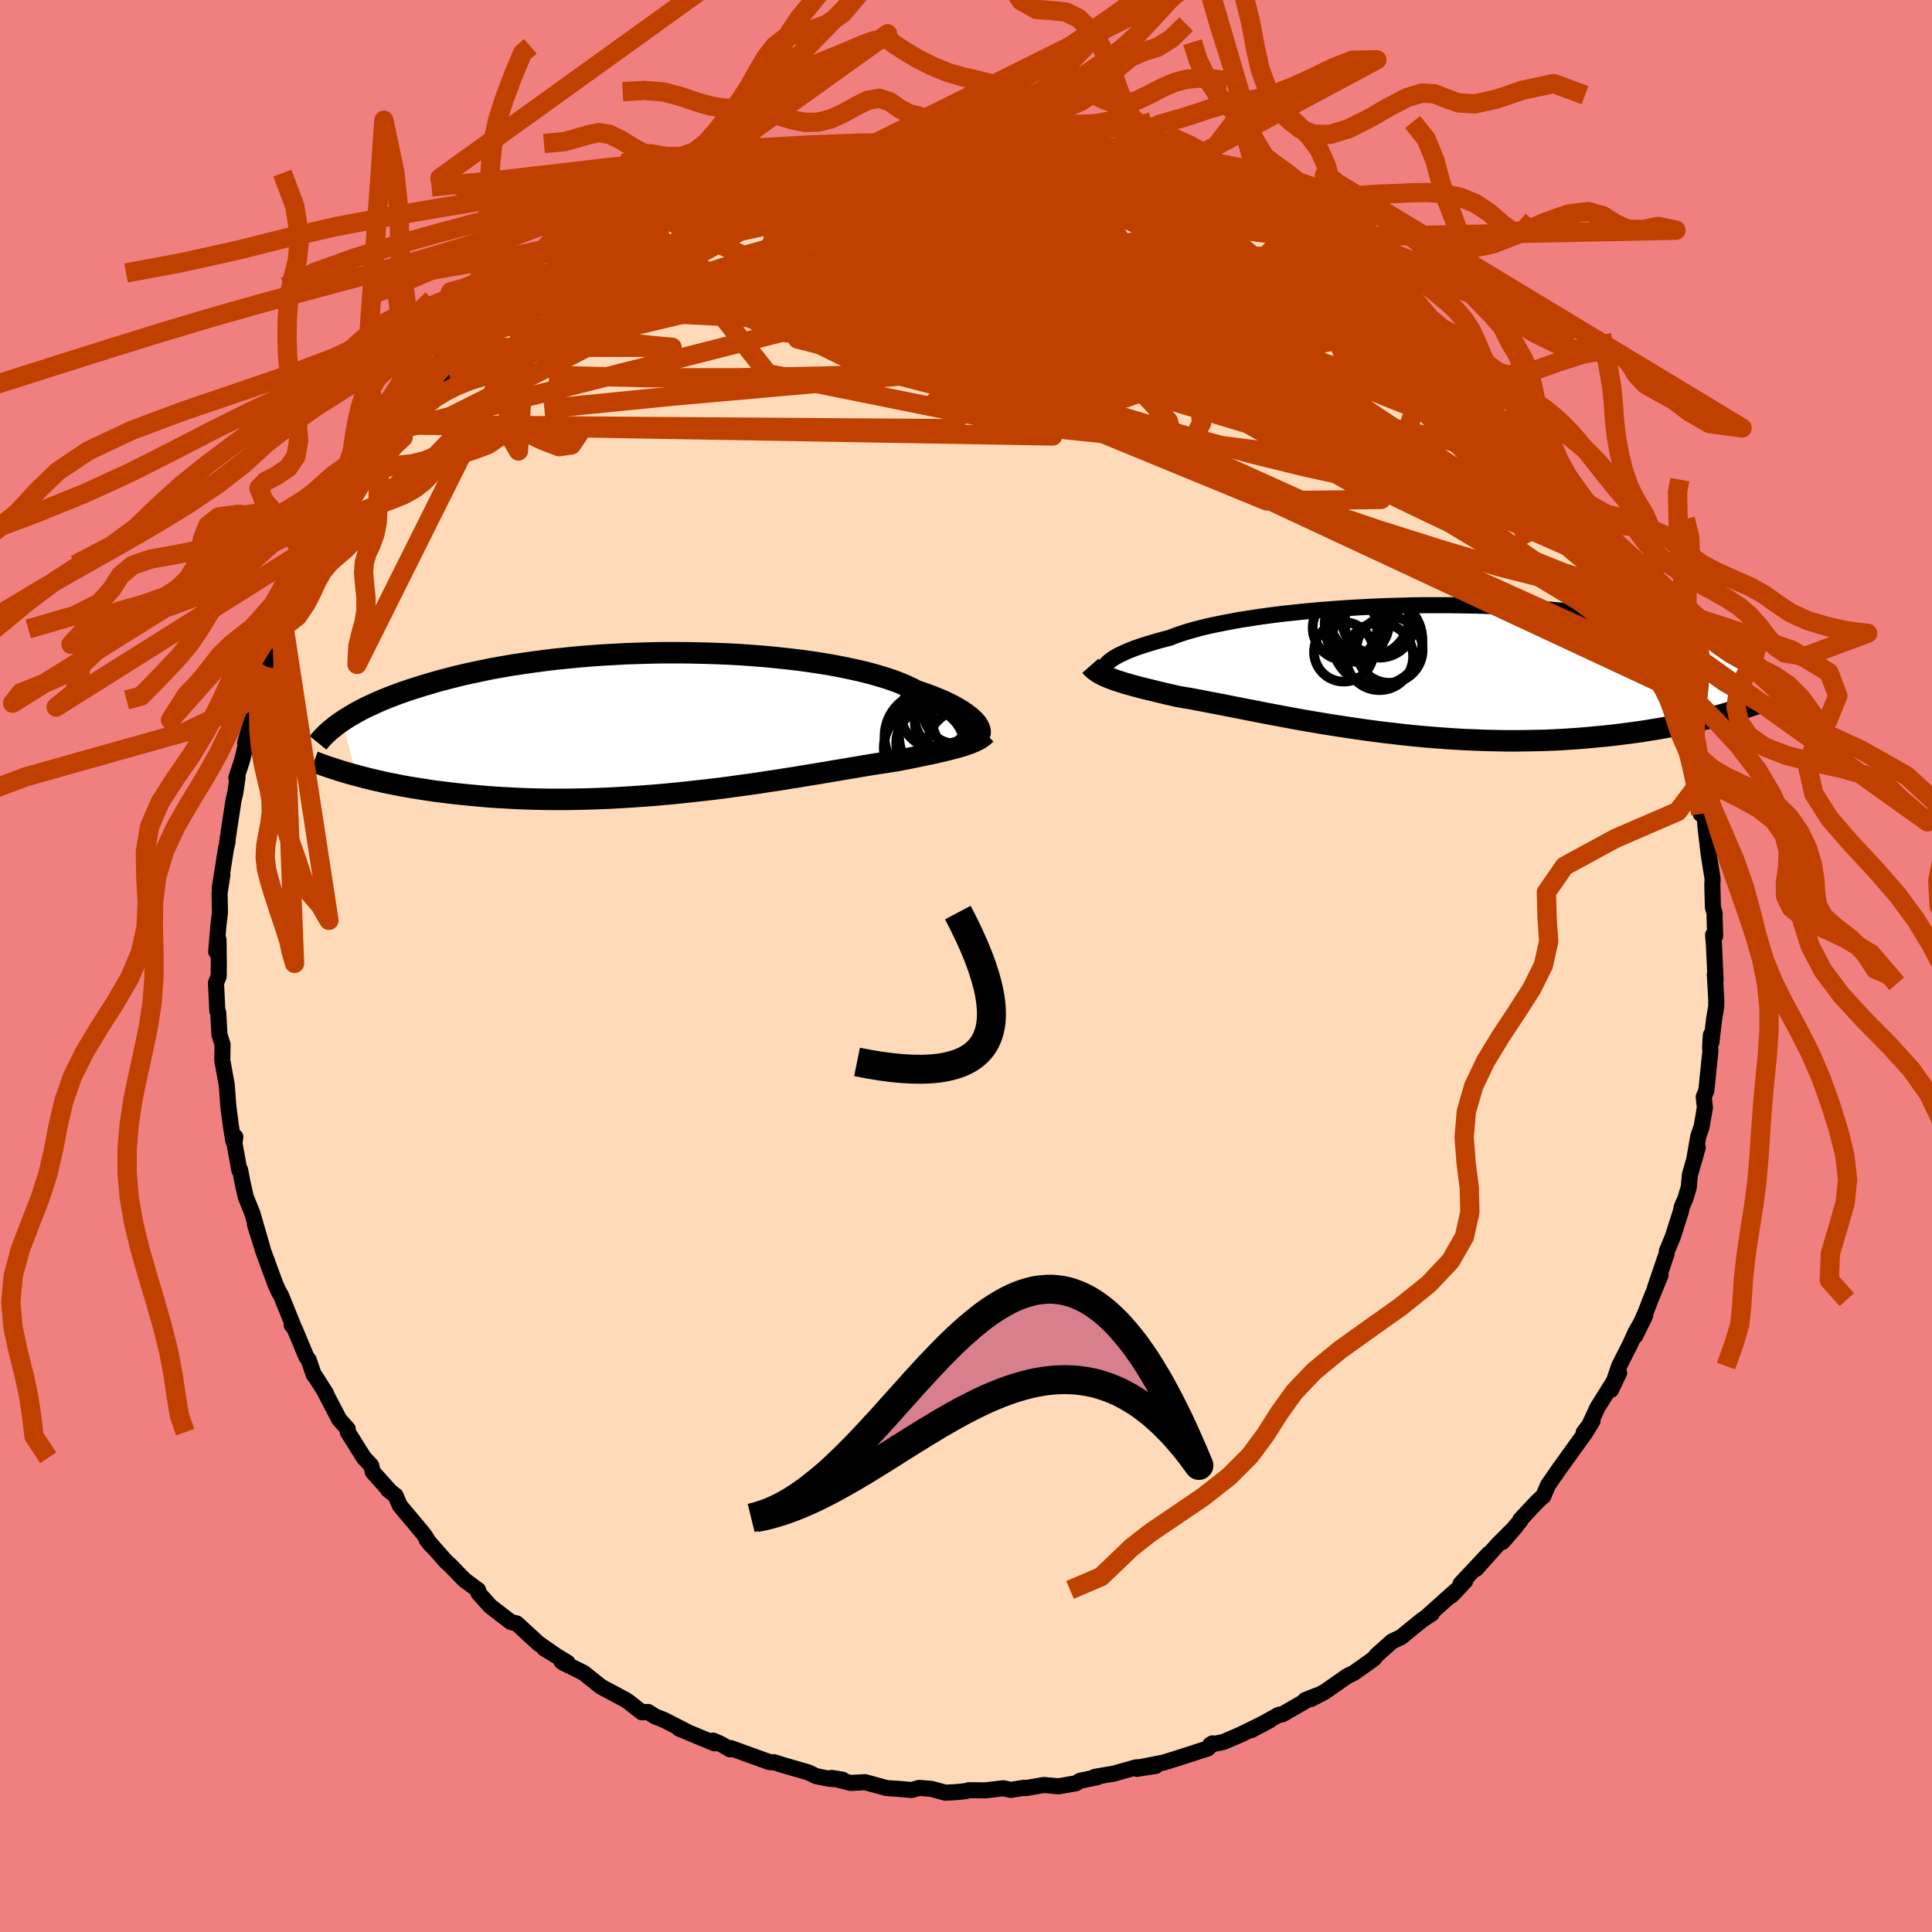 <svg viewBox="-100 -100 200 200" xmlns="http://www.w3.org/2000/svg" width="500" height="500" id="face-svg">
    <defs>
      <clipPath id="leftEyeClipPath">
        <polyline points="31.44,-0.22 31.26,-0.4 31.04,-0.59 30.8,-0.79 30.53,-0.99 30.23,-1.2 29.89,-1.41 29.53,-1.62 29.13,-1.84 28.7,-2.05 28.23,-2.27 27.74,-2.48 27.21,-2.7 26.65,-2.91 26.06,-3.12 25.43,-3.33 24.92,-3.6 24.34,-3.87 23.71,-4.14 23.02,-4.4 22.28,-4.65 21.48,-4.89 20.63,-5.13 19.72,-5.36 18.77,-5.57 17.78,-5.78 16.73,-5.98 15.65,-6.16 14.53,-6.33 13.38,-6.49 12.19,-6.63 10.98,-6.76 9.74,-6.88 8.48,-6.98 7.21,-7.07 5.92,-7.14 4.61,-7.19 3.3,-7.23 1.99,-7.26 0.67,-7.27 -0.64,-7.27 -1.95,-7.25 -3.25,-7.21 -4.55,-7.17 -5.83,-7.1 -7.09,-7.03 -8.34,-6.94 -9.57,-6.84 -10.77,-6.72 -11.95,-6.6 -13.11,-6.46 -14.24,-6.31 -15.34,-6.15 -16.41,-5.99 -17.45,-5.81 -18.47,-5.63 -19.44,-5.43 -20.39,-5.23 -21.31,-5.03 -22.19,-4.82 -23.04,-4.6 -23.86,-4.39 -24.65,-4.16 -25.41,-3.94 -26.14,-3.71 -26.84,-3.49 -27.52,-3.26 -28.17,-3.03 -28.79,-2.8 -29.39,-2.56 -29.96,-2.33 -30.5,-2.09 -31.02,-1.85 -31.52,-1.62 -31.99,-1.38 -32.44,-1.14 -32.86,-0.9 -33.26,-0.66 -33.64,-0.43 -34,-0.19 -32.55,5.43 -32.02,5.57 -31.48,5.71 -30.92,5.85 -30.34,5.98 -29.75,6.12 -29.14,6.25 -28.51,6.37 -27.87,6.5 -27.21,6.62 -26.53,6.73 -25.83,6.84 -25.12,6.95 -24.39,7.06 -23.64,7.15 -22.87,7.25 -22.08,7.34 -21.28,7.42 -20.45,7.5 -19.6,7.58 -18.74,7.65 -17.85,7.71 -16.94,7.76 -16.02,7.81 -15.08,7.85 -14.11,7.88 -13.14,7.9 -12.14,7.91 -11.13,7.91 -10.11,7.9 -9.07,7.88 -8.02,7.85 -6.96,7.81 -5.89,7.76 -4.82,7.7 -3.73,7.63 -2.64,7.55 -1.55,7.47 -0.45,7.37 0.64,7.27 1.74,7.15 2.83,7.03 3.92,6.91 5,6.78 6.07,6.64 7.13,6.49 8.19,6.35 9.23,6.2 10.25,6.04 11.26,5.89 12.25,5.73 13.21,5.58 14.16,5.42 15.09,5.27 15.99,5.12 16.86,4.97 17.71,4.83 18.53,4.69 19.31,4.56 20.07,4.43 20.8,4.31 21.5,4.2 22.16,4.1 22.79,4 23.39,3.91 24,3.79 24.59,3.68 25.16,3.56 25.71,3.45 26.24,3.34 26.75,3.23 27.24,3.13 27.71,3.02 28.16,2.92 28.59,2.81 29,2.71 29.38,2.61 29.75,2.51 30.1,2.41 30.42,2.31" />
      </clipPath>
      <clipPath id="rightEyeClipPath">
        <polyline points="-31.73,-0.8 -31.56,-0.94 -31.35,-1.09 -31.11,-1.24 -30.83,-1.4 -30.52,-1.56 -30.17,-1.72 -29.79,-1.89 -29.37,-2.06 -28.92,-2.23 -28.43,-2.4 -27.9,-2.57 -27.34,-2.74 -26.74,-2.92 -26.11,-3.09 -25.44,-3.26 -24.89,-3.48 -24.28,-3.69 -23.6,-3.91 -22.86,-4.12 -22.06,-4.33 -21.2,-4.53 -20.29,-4.72 -19.32,-4.91 -18.3,-5.1 -17.22,-5.27 -16.11,-5.44 -14.95,-5.6 -13.75,-5.75 -12.52,-5.88 -11.26,-6.01 -9.96,-6.13 -8.65,-6.23 -7.31,-6.33 -5.96,-6.41 -4.6,-6.48 -3.23,-6.54 -1.85,-6.58 -0.47,-6.62 0.9,-6.64 2.27,-6.64 3.64,-6.64 4.99,-6.62 6.32,-6.6 7.64,-6.55 8.94,-6.5 10.21,-6.44 11.46,-6.36 12.69,-6.28 13.88,-6.18 15.05,-6.08 16.18,-5.96 17.28,-5.84 18.35,-5.7 19.38,-5.56 20.37,-5.42 21.33,-5.26 22.26,-5.1 23.15,-4.93 24,-4.76 24.82,-4.58 25.6,-4.4 26.36,-4.22 27.08,-4.04 27.77,-3.85 28.43,-3.66 29.06,-3.47 29.67,-3.28 30.24,-3.09 30.79,-2.89 31.31,-2.69 31.81,-2.49 32.28,-2.29 32.72,-2.09 33.14,-1.89 33.54,-1.69 33.91,-1.49 34.26,-1.29 34.59,-1.08 34.89,-0.88 31.36,4.79 30.81,4.93 30.24,5.08 29.65,5.22 29.04,5.37 28.42,5.51 27.78,5.64 27.13,5.78 26.46,5.91 25.77,6.04 25.07,6.16 24.35,6.28 23.61,6.4 22.86,6.51 22.09,6.61 21.31,6.71 20.5,6.81 19.68,6.9 18.83,6.98 17.97,7.06 17.09,7.14 16.19,7.2 15.27,7.26 14.34,7.31 13.39,7.35 12.42,7.37 11.43,7.39 10.44,7.4 9.42,7.4 8.4,7.38 7.36,7.36 6.32,7.32 5.26,7.28 4.2,7.22 3.13,7.15 2.05,7.07 0.97,6.98 -0.11,6.88 -1.19,6.77 -2.27,6.64 -3.35,6.52 -4.43,6.38 -5.5,6.23 -6.56,6.08 -7.61,5.92 -8.66,5.76 -9.69,5.59 -10.71,5.42 -11.71,5.25 -12.69,5.07 -13.66,4.89 -14.61,4.71 -15.53,4.54 -16.43,4.36 -17.31,4.19 -18.17,4.02 -18.99,3.86 -19.79,3.7 -20.56,3.55 -21.3,3.41 -22.02,3.27 -22.7,3.14 -23.35,3.02 -23.97,2.92 -24.55,2.82 -25.15,2.68 -25.73,2.55 -26.28,2.42 -26.82,2.29 -27.34,2.16 -27.84,2.04 -28.32,1.92 -28.78,1.8 -29.23,1.68 -29.65,1.56 -30.05,1.45 -30.43,1.33 -30.79,1.21 -31.13,1.1 -31.45,0.98" />
      </clipPath>
      <filter id="fuzzy">
        <feTurbulence id="turbulence" baseFrequency="0.05" numOctaves="3" type="noise" result="noise" />
        <feDisplacementMap in="SourceGraphic" in2="noise" scale="2" />
      </filter>
      <linearGradient id="rainbowGradient" x1="0%" y1="0%" x2="100%" y2="0%">
        <stop offset="0%" style="stop-color: [object Object]; stop-opacity: 1" />
        <stop offset="50%" style="stop-color: [object Object]; stop-opacity: 1" />
        <stop offset="100%" style="stop-color: [object Object]; stop-opacity: 1" />
      </linearGradient>
    </defs>
    <rect x="-100" y="-100" width="100%" height="100%" fill="rgb(240, 128, 128)" />
    <polyline id="faceContour" points="77.6,1.48 77.52,0.85 77.67,3.54 77.66,4.21 77.44,5.51 77.16,7.92 77.11,7.14 77.03,8.38 77.06,8.79 76.64,12.88 76.37,13.56 76.49,14.66 76.15,16.64 75.8,17.66 75.37,20.14 75.75,18.78 74.94,21.6 74.82,22.91 74.46,24.1 74.11,24.9 73.98,25.48 73.17,28.03 72.55,29.52 72.53,29.78 71.34,33.27 71.9,32 70.86,34.54 70.38,35.79 69.28,38.29 70.31,36.19 69.32,37.9 68.77,39.12 67.61,41.41 66.77,43.88 67.61,42.12 65.36,45.72 64.46,47.67 63.94,48.3 64.86,47.08 64.06,48.4 64.01,48.45 61.42,52.05 60.24,53.75 59.76,54.89 59.68,54.94 59.16,55.42 57.38,57.32 57.4,57.4 55.53,59.63 56.93,58.01 55.06,59.88 52.79,62.42 54.12,60.84 51.2,63.95 51.68,63.66 50.25,65.18 50.79,64.59 47.74,67.32 48.23,67.03 47.23,67.69 45.36,69.21 45.07,69.46 44.1,69.92 42.51,71.34 42.23,71.7 40.18,73.16 39.45,73.52 37.15,75.13 35.74,75.87 35.11,75.99 36.39,75.49 35.74,75.74 32.76,77.46 32.37,77.52 29.52,79.11 31.45,78.08 28.44,79.56 26.65,80.33 25.29,80.61 25.52,80.47 25.03,81 22.06,81.96 20.46,82.46 18.26,82.89 17.7,83.11 19.64,82.81 17.59,82.96 15.27,83.61 13.33,83.94 13.61,83.97 11.82,84.34 11.36,84.61 9.58,84.92 8.06,84.78 6.21,85.1 6,85.07 4.63,85.29 3.87,85.12 1.98,85.34 0.29,85.32 0.01,85.41 -0.89,85.51 -2.12,85.58 -3.57,85.19 -4.83,85.08 -5.65,85.3 -6.76,85.2 -8.22,85.1 -10.44,84.49 -11.95,84.57 -13.91,84.05 -12.79,84.23 -14.13,84.14 -15.51,83.87 -16.31,83.48 -18.98,82.71 -19.54,82.53 -19.91,82.42 -20.33,82.42 -24.36,80.96 -24.42,81.09 -25.41,80.52 -26.17,80.19 -26.03,80.47 -29.69,78.95 -28.74,79.34 -31.26,78.05 -32.19,77.68 -32.92,77.22 -33.56,77.25 -34.91,76.19 -35.29,75.94 -37.63,74.69 -37.84,74.56 -39.6,73.16 -41.69,72.13 -41.87,72 -41.25,72.12 -43.67,70.64 -42.47,71.37 -44.26,70.13 -46.51,68.06 -47.12,67.91 -49.24,66.28 -50.47,64.91 -50.51,64.6 -51.9,63.57 -52.33,63.14 -53.41,62.02 -53.82,61.66 -55.85,59.36 -55.42,59.92 -56.1,58.86 -56.81,58 -58.6,55.87 -59.05,54.83 -59.84,54.2 -59.57,54.43 -61.41,52.38 -61.57,51.71 -62.33,50.91 -63.37,49.24 -63.99,48.26 -64,47.93 -64.89,46.93 -66.43,43.97 -66.24,44.26 -67.35,42.51 -67.52,42.31 -68.04,40.79 -68.3,40.43 -69.5,37.55 -69.81,37.15 -69.63,37.27 -70.92,34.08 -71.15,33.7 -71.51,32.89 -72.74,29.54 -73.61,26.74 -72.84,29.17 -73.87,25.62 -74.55,23.93 -74.91,22.35 -75.14,21.11 -75.22,21.15 -75.73,18.36 -75.64,17.69 -75.85,18.1 -76.09,16.6 -76.36,14.55 -76.53,12.29 -76.96,9.93 -76.99,9.75 -76.98,9.33 -76.96,8.14 -77.28,7.11 -77.41,4.81 -77.5,4.66 -77.64,1.74 -77.36,1.06 -77.35,-0.31 -77.38,-2.72 -77.62,-1.49 -77.38,-4.29 -77.23,-5.53 -77.27,-7.56 -76.98,-9.42 -77.25,-8.07 -76.61,-12.13 -76.44,-12.87 -76.5,-12.69 -76.26,-14.32 -75.82,-17.18 -75.64,-17.94 -75.41,-19.52 -75.54,-19.47 -75.13,-20.71 -74.93,-21.33 -74.38,-23.58 -74.62,-23.09 -73.44,-27.25 -73.88,-26.56 -72.82,-29.48 -72.4,-30.99 -72.07,-31.65 -70.98,-33.89 -70.85,-35.09 -70.6,-35.1 -70.13,-36.4 -69.06,-38.79 -68.49,-40.44 -68.65,-39.73 -68.05,-41.55 -66.34,-44.28 -66.25,-44.22 -66.37,-44.25 -65.88,-44.6 -64.71,-47.32 -64.63,-47.22 -62.94,-49.56 -63.19,-49.3 -62.87,-50.15 -59.96,-54.04 -60.45,-53.29 -59.9,-54.36 -58.78,-55.51 -58.38,-56.03 -57.51,-57.24 -55.44,-59.94 -55.86,-59.12 -53.62,-61.72 -53.3,-61.82 -53.23,-62.3 -52.37,-63.06 -51.26,-64.04 -51.27,-64.09 -50,-65.49 -48.43,-66.9 -47.03,-68.33 -48.24,-67.09 -46.06,-68.99 -45.33,-69.53 -43.68,-70.33 -41.87,-71.74 -41.97,-72.05 -41.25,-72.51 -40.23,-72.83 -38.2,-74.45 -36.02,-75.81 -35.84,-75.67 -34.45,-76.62 -32.71,-77.34 -33.07,-77.24 -32.24,-77.66 -32.22,-77.81 -30.76,-78.33 -28.79,-79.23 -27.45,-80.15 -25.58,-80.65 -24.83,-80.94 -23.95,-81.45 -22.85,-81.72 -22.39,-81.82 -20.42,-82.38 -19.52,-82.88 -19.21,-82.86 -16.4,-83.36 -17.69,-83.08 -16.16,-83.74 -13.33,-84.04 -13.03,-84.14 -11.33,-84.36 -9.13,-84.91 -8.36,-84.79 -7.3,-85.12 -7.16,-85.15 -5.42,-85.34 -5.28,-85.47 -3.33,-85.29 -0.02,-85.29 0.2,-85.57 2.14,-85.36 2.39,-85.46 3.64,-85.53 4.48,-85.26 7.08,-85.02 8.83,-85.05 8.08,-85.13 11.05,-84.79 12.28,-84.42 13.33,-84.23 15.04,-83.99 12.77,-84.48 16.83,-83.32 17.37,-83.45 18.31,-83.22 19.32,-82.68 20.25,-82.58 20.79,-82.48 22.43,-81.81 23.96,-81.19 25.08,-80.9 25.51,-80.53 26.6,-80.27 27.69,-79.88 28.18,-79.58 31.23,-78.31 32.04,-78 32.09,-77.7 34.64,-76.4 35.62,-75.76 36.28,-75.41 38.13,-74.44 38.65,-74.03 39.42,-73.51 39.12,-73.94 40.15,-73.01 43.76,-70.82 42.16,-71.75 44.17,-70.09 45.34,-69.48 47.75,-67.17 47.96,-67.16 49.49,-65.92 50.2,-65.39 49.87,-65.61 52.85,-62.61 52.99,-62.7 53.14,-62.29 54.67,-60.85 56.09,-59.03 54.96,-60.55 56.45,-58.5 57.22,-57.75 57.63,-57.21 58.24,-56.47 60.34,-53.79 60.35,-53.87 61.27,-52.3 61.35,-52.43 61.86,-51.64 64.11,-48.18 64.55,-47.75 65.63,-45.51 66.31,-44.19 65.79,-44.83 66.22,-44.83 67.44,-42.48 67.62,-42.03 68.77,-39.7 68.39,-40.59 70.23,-36.16 70.47,-35.67 71.02,-35 71.39,-32.99 71.38,-33.16 72.06,-31.3 72.58,-30.19 73.07,-28.77 73.57,-26.81 73.1,-27.94 73.55,-27.14 74.34,-24.98 75.41,-21.03 75.14,-21.69 75.44,-19.65 75.59,-18.53 75.95,-17.7 76.06,-15.74 76.45,-15.71 76.56,-14.32 76.89,-11.52 77.29,-9 77.26,-8.38 77.32,-6.06 77.5,-5.44 77.49,-5.27 77.55,-3.1 77.34,-3.22 77.42,-2.3 77.6,1.48 77.52,0.85" fill="rgb(255, 218, 185)" stroke="black" stroke-width="1.667" stroke-linejoin="round" filter="url(#fuzzy)" />
    <g transform="translate(46.53 -30.71)">
      <polyline id="rightCountour" points="-31.73,-0.8 -31.56,-0.94 -31.35,-1.09 -31.11,-1.24 -30.83,-1.4 -30.52,-1.56 -30.17,-1.72 -29.79,-1.89 -29.37,-2.06 -28.92,-2.23 -28.43,-2.4 -27.9,-2.57 -27.34,-2.74 -26.74,-2.92 -26.11,-3.09 -25.44,-3.26 -24.89,-3.48 -24.28,-3.69 -23.6,-3.91 -22.86,-4.12 -22.06,-4.33 -21.2,-4.53 -20.29,-4.72 -19.32,-4.91 -18.3,-5.1 -17.22,-5.27 -16.11,-5.44 -14.95,-5.6 -13.75,-5.75 -12.52,-5.88 -11.26,-6.01 -9.96,-6.13 -8.65,-6.23 -7.31,-6.33 -5.96,-6.41 -4.6,-6.48 -3.23,-6.54 -1.85,-6.58 -0.47,-6.62 0.9,-6.64 2.27,-6.64 3.64,-6.64 4.99,-6.62 6.32,-6.6 7.64,-6.55 8.94,-6.5 10.21,-6.44 11.46,-6.36 12.69,-6.28 13.88,-6.18 15.05,-6.08 16.18,-5.96 17.28,-5.84 18.35,-5.7 19.38,-5.56 20.37,-5.42 21.33,-5.26 22.26,-5.1 23.15,-4.93 24,-4.76 24.82,-4.58 25.6,-4.4 26.36,-4.22 27.08,-4.04 27.77,-3.85 28.43,-3.66 29.06,-3.47 29.67,-3.28 30.24,-3.09 30.79,-2.89 31.31,-2.69 31.81,-2.49 32.28,-2.29 32.72,-2.09 33.14,-1.89 33.54,-1.69 33.91,-1.49 34.26,-1.29 34.59,-1.08 34.89,-0.88 31.36,4.79 30.81,4.93 30.24,5.08 29.65,5.22 29.04,5.37 28.42,5.51 27.78,5.64 27.13,5.78 26.46,5.91 25.77,6.04 25.07,6.16 24.35,6.28 23.61,6.4 22.86,6.51 22.09,6.61 21.31,6.71 20.5,6.81 19.68,6.9 18.83,6.98 17.97,7.06 17.09,7.14 16.19,7.2 15.27,7.26 14.34,7.31 13.39,7.35 12.42,7.37 11.43,7.39 10.44,7.4 9.42,7.4 8.4,7.38 7.36,7.36 6.32,7.32 5.26,7.28 4.2,7.22 3.13,7.15 2.05,7.07 0.97,6.98 -0.11,6.88 -1.19,6.77 -2.27,6.64 -3.35,6.52 -4.43,6.38 -5.5,6.23 -6.56,6.08 -7.61,5.92 -8.66,5.76 -9.69,5.59 -10.71,5.42 -11.71,5.25 -12.69,5.07 -13.66,4.89 -14.61,4.71 -15.53,4.54 -16.43,4.36 -17.31,4.19 -18.17,4.02 -18.99,3.86 -19.79,3.7 -20.56,3.55 -21.3,3.41 -22.02,3.27 -22.7,3.14 -23.35,3.02 -23.97,2.92 -24.55,2.82 -25.15,2.68 -25.73,2.55 -26.28,2.42 -26.82,2.29 -27.34,2.16 -27.84,2.04 -28.32,1.92 -28.78,1.8 -29.23,1.68 -29.65,1.56 -30.05,1.45 -30.43,1.33 -30.79,1.21 -31.13,1.1 -31.45,0.98" fill="white" stroke="white" stroke-width="0" stroke-linejoin="round" filter="url(#fuzzy)" />
    </g>
    <g transform="translate(-30.57 -25.16)">
      <polyline id="leftCountour" points="31.44,-0.22 31.26,-0.4 31.04,-0.59 30.8,-0.79 30.53,-0.99 30.23,-1.2 29.89,-1.41 29.53,-1.62 29.13,-1.84 28.7,-2.05 28.23,-2.27 27.74,-2.48 27.21,-2.7 26.65,-2.91 26.06,-3.12 25.43,-3.33 24.92,-3.6 24.34,-3.87 23.71,-4.14 23.02,-4.4 22.28,-4.65 21.48,-4.89 20.63,-5.13 19.72,-5.36 18.77,-5.57 17.78,-5.78 16.73,-5.98 15.65,-6.16 14.53,-6.33 13.38,-6.49 12.19,-6.63 10.98,-6.76 9.74,-6.88 8.48,-6.98 7.21,-7.07 5.92,-7.14 4.61,-7.19 3.3,-7.23 1.99,-7.26 0.67,-7.27 -0.64,-7.27 -1.95,-7.25 -3.25,-7.21 -4.55,-7.17 -5.83,-7.1 -7.09,-7.03 -8.34,-6.94 -9.57,-6.84 -10.77,-6.72 -11.95,-6.6 -13.11,-6.46 -14.24,-6.31 -15.34,-6.15 -16.41,-5.99 -17.45,-5.81 -18.47,-5.63 -19.44,-5.43 -20.39,-5.23 -21.31,-5.03 -22.19,-4.82 -23.04,-4.6 -23.86,-4.39 -24.65,-4.16 -25.41,-3.94 -26.14,-3.71 -26.84,-3.49 -27.52,-3.26 -28.17,-3.03 -28.79,-2.8 -29.39,-2.56 -29.96,-2.33 -30.5,-2.09 -31.02,-1.85 -31.52,-1.62 -31.99,-1.38 -32.44,-1.14 -32.86,-0.9 -33.26,-0.66 -33.64,-0.43 -34,-0.19 -32.55,5.43 -32.02,5.57 -31.48,5.71 -30.92,5.85 -30.34,5.98 -29.75,6.12 -29.14,6.25 -28.51,6.37 -27.87,6.5 -27.21,6.62 -26.53,6.73 -25.83,6.84 -25.12,6.95 -24.39,7.06 -23.64,7.15 -22.87,7.25 -22.08,7.34 -21.28,7.42 -20.45,7.5 -19.6,7.58 -18.74,7.65 -17.85,7.71 -16.94,7.76 -16.02,7.81 -15.08,7.85 -14.11,7.88 -13.14,7.9 -12.14,7.91 -11.13,7.91 -10.11,7.9 -9.07,7.88 -8.02,7.85 -6.96,7.81 -5.89,7.76 -4.82,7.7 -3.73,7.63 -2.64,7.55 -1.55,7.47 -0.45,7.37 0.64,7.27 1.74,7.15 2.83,7.03 3.92,6.91 5,6.78 6.07,6.64 7.13,6.49 8.19,6.35 9.23,6.2 10.25,6.04 11.26,5.89 12.25,5.73 13.21,5.58 14.16,5.42 15.09,5.27 15.99,5.12 16.86,4.97 17.71,4.83 18.53,4.69 19.31,4.56 20.07,4.43 20.8,4.31 21.5,4.2 22.16,4.1 22.79,4 23.39,3.91 24,3.79 24.59,3.68 25.16,3.56 25.71,3.45 26.24,3.34 26.75,3.23 27.24,3.13 27.71,3.02 28.16,2.92 28.59,2.81 29,2.71 29.38,2.61 29.75,2.51 30.1,2.41 30.42,2.31" fill="white" stroke="white" stroke-width="0" stroke-linejoin="round" filter="url(#fuzzy)" />
    </g>
    <g transform="translate(46.53 -30.71)">
      <polyline id="rightUpper" points="-31.98,0.15 -32.05,0.1 -32.1,0.04 -32.14,-0.03 -32.16,-0.11 -32.16,-0.2 -32.13,-0.31 -32.07,-0.42 -31.99,-0.54 -31.87,-0.67 -31.73,-0.8 -31.56,-0.94 -31.35,-1.09 -31.11,-1.24 -30.83,-1.4 -30.52,-1.56 -30.17,-1.72 -29.79,-1.89 -29.37,-2.06 -28.92,-2.23 -28.43,-2.4 -27.9,-2.57 -27.34,-2.74 -26.74,-2.92 -26.11,-3.09 -25.44,-3.26 -24.89,-3.48 -24.28,-3.69 -23.6,-3.91 -22.86,-4.12 -22.06,-4.33 -21.2,-4.53 -20.29,-4.72 -19.32,-4.91 -18.3,-5.1 -17.22,-5.27 -16.11,-5.44 -14.95,-5.6 -13.75,-5.75 -12.52,-5.88 -11.26,-6.01 -9.96,-6.13 -8.65,-6.23 -7.31,-6.33 -5.96,-6.41 -4.6,-6.48 -3.23,-6.54 -1.85,-6.58 -0.47,-6.62 0.9,-6.64 2.27,-6.64 3.64,-6.64 4.99,-6.62 6.32,-6.6 7.64,-6.55 8.94,-6.5 10.21,-6.44 11.46,-6.36 12.69,-6.28 13.88,-6.18 15.05,-6.08 16.18,-5.96 17.28,-5.84 18.35,-5.7 19.38,-5.56 20.37,-5.42 21.33,-5.26 22.26,-5.1 23.15,-4.93 24,-4.76 24.82,-4.58 25.6,-4.4 26.36,-4.22 27.08,-4.04 27.77,-3.85 28.43,-3.66 29.06,-3.47 29.67,-3.28 30.24,-3.09 30.79,-2.89 31.31,-2.69 31.81,-2.49 32.28,-2.29 32.72,-2.09 33.14,-1.89 33.54,-1.69 33.91,-1.49 34.26,-1.29 34.59,-1.08 34.89,-0.88 35.18,-0.69 35.44,-0.49 35.69,-0.29 35.92,-0.09 36.13,0.1 36.32,0.29 36.5,0.49 36.66,0.67 36.8,0.86 36.94,1.05" fill="none" stroke="black" stroke-width="1.667" stroke-linejoin="round" filter="url(#fuzzy)" />
      <polyline id="rightLower" points="-33.65,-0.37 -33.51,-0.21 -33.35,-0.05 -33.18,0.09 -32.98,0.23 -32.78,0.37 -32.55,0.5 -32.3,0.62 -32.04,0.74 -31.76,0.86 -31.45,0.98 -31.13,1.1 -30.79,1.21 -30.43,1.33 -30.05,1.45 -29.65,1.56 -29.23,1.68 -28.78,1.8 -28.32,1.92 -27.84,2.04 -27.34,2.16 -26.82,2.29 -26.28,2.42 -25.73,2.55 -25.15,2.68 -24.55,2.82 -23.97,2.92 -23.35,3.02 -22.7,3.14 -22.02,3.27 -21.3,3.41 -20.56,3.55 -19.79,3.7 -18.99,3.86 -18.17,4.02 -17.31,4.19 -16.43,4.36 -15.53,4.54 -14.61,4.71 -13.66,4.89 -12.69,5.07 -11.71,5.25 -10.71,5.42 -9.69,5.59 -8.66,5.76 -7.61,5.92 -6.56,6.08 -5.5,6.23 -4.43,6.38 -3.35,6.52 -2.27,6.64 -1.19,6.77 -0.11,6.88 0.97,6.98 2.05,7.07 3.13,7.15 4.2,7.22 5.26,7.28 6.32,7.32 7.36,7.36 8.4,7.38 9.42,7.4 10.44,7.4 11.43,7.39 12.42,7.37 13.39,7.35 14.34,7.31 15.27,7.26 16.19,7.2 17.09,7.14 17.97,7.06 18.83,6.98 19.68,6.9 20.5,6.81 21.31,6.71 22.09,6.61 22.86,6.51 23.61,6.4 24.35,6.28 25.07,6.16 25.77,6.04 26.46,5.91 27.13,5.78 27.78,5.64 28.42,5.51 29.04,5.37 29.65,5.22 30.24,5.08 30.81,4.93 31.36,4.79 31.9,4.64 32.43,4.49 32.93,4.34 33.43,4.19 33.9,4.04 34.37,3.89 34.81,3.74 35.25,3.6 35.67,3.45 36.07,3.3" fill="none" stroke="black" stroke-width="2.222" stroke-linejoin="round" filter="url(#fuzzy)" />
      <circle r="3.426" cx="-2.683" cy="-2.034" stroke="black" fill="none" stroke-width="1.0" filter="url(#fuzzy)" clip-path="url(#rightEyeClipPath)" /><circle r="3.326" cx="-6.078" cy="-4.699" stroke="black" fill="none" stroke-width="1.0" filter="url(#fuzzy)" clip-path="url(#rightEyeClipPath)" /><circle r="3.622" cx="-3.718" cy="-4.829" stroke="black" fill="none" stroke-width="1.0" filter="url(#fuzzy)" clip-path="url(#rightEyeClipPath)" /><circle r="3.076" cx="-7.428" cy="-1.804" stroke="black" fill="none" stroke-width="1.0" filter="url(#fuzzy)" clip-path="url(#rightEyeClipPath)" /><circle r="4.682" cx="-3.958" cy="-2.994" stroke="black" fill="none" stroke-width="1.0" filter="url(#fuzzy)" clip-path="url(#rightEyeClipPath)" /><circle r="3.054" cx="-6.203" cy="-3.834" stroke="black" fill="none" stroke-width="1.0" filter="url(#fuzzy)" clip-path="url(#rightEyeClipPath)" /><circle r="3.34" cx="-7.303" cy="-4.299" stroke="black" fill="none" stroke-width="1.0" filter="url(#fuzzy)" clip-path="url(#rightEyeClipPath)" /><circle r="4.148" cx="-4.788" cy="-5.489" stroke="black" fill="none" stroke-width="1.0" filter="url(#fuzzy)" clip-path="url(#rightEyeClipPath)" /><circle r="3.494" cx="-4.108" cy="-5.119" stroke="black" fill="none" stroke-width="1.0" filter="url(#fuzzy)" clip-path="url(#rightEyeClipPath)" /><circle r="3.488" cx="-3.733" cy="-1.334" stroke="black" fill="none" stroke-width="1.0" filter="url(#fuzzy)" clip-path="url(#rightEyeClipPath)" />
      </g>
    <g transform="translate(-30.57 -25.16)">
      <polyline id="leftUpper" points="32,1.12 32.03,1.04 32.04,0.95 32.03,0.84 32.01,0.73 31.97,0.59 31.91,0.45 31.83,0.3 31.73,0.13 31.6,-0.04 31.44,-0.22 31.26,-0.4 31.04,-0.59 30.8,-0.79 30.53,-0.99 30.23,-1.2 29.89,-1.41 29.53,-1.62 29.13,-1.84 28.7,-2.05 28.23,-2.27 27.74,-2.48 27.21,-2.7 26.65,-2.91 26.06,-3.12 25.43,-3.33 24.92,-3.6 24.34,-3.87 23.71,-4.14 23.02,-4.4 22.28,-4.65 21.48,-4.89 20.63,-5.13 19.72,-5.36 18.77,-5.57 17.78,-5.78 16.73,-5.98 15.65,-6.16 14.53,-6.33 13.38,-6.49 12.19,-6.63 10.98,-6.76 9.74,-6.88 8.48,-6.98 7.21,-7.07 5.92,-7.14 4.61,-7.19 3.3,-7.23 1.99,-7.26 0.67,-7.27 -0.64,-7.27 -1.95,-7.25 -3.25,-7.21 -4.55,-7.17 -5.83,-7.1 -7.09,-7.03 -8.34,-6.94 -9.57,-6.84 -10.77,-6.72 -11.95,-6.6 -13.11,-6.46 -14.24,-6.31 -15.34,-6.15 -16.41,-5.99 -17.45,-5.81 -18.47,-5.63 -19.44,-5.43 -20.39,-5.23 -21.31,-5.03 -22.19,-4.82 -23.04,-4.6 -23.86,-4.39 -24.65,-4.16 -25.41,-3.94 -26.14,-3.71 -26.84,-3.49 -27.52,-3.26 -28.17,-3.03 -28.79,-2.8 -29.39,-2.56 -29.96,-2.33 -30.5,-2.09 -31.02,-1.85 -31.52,-1.62 -31.99,-1.38 -32.44,-1.14 -32.86,-0.9 -33.26,-0.66 -33.64,-0.43 -34,-0.19 -34.33,0.04 -34.65,0.27 -34.94,0.51 -35.22,0.73 -35.48,0.96 -35.72,1.19 -35.94,1.41 -36.15,1.63 -36.34,1.85 -36.51,2.06" fill="none" stroke="black" stroke-width="2.222" stroke-linejoin="round" filter="url(#fuzzy)" />
      <polyline id="leftLower" points="32.62,1.13 32.48,1.27 32.32,1.41 32.15,1.53 31.96,1.65 31.75,1.77 31.52,1.88 31.28,1.99 31.01,2.1 30.73,2.2 30.42,2.31 30.1,2.41 29.75,2.51 29.38,2.61 29,2.71 28.59,2.81 28.16,2.92 27.71,3.02 27.24,3.13 26.75,3.23 26.24,3.34 25.71,3.45 25.16,3.56 24.59,3.68 24,3.79 23.39,3.91 22.79,4 22.16,4.1 21.5,4.2 20.8,4.31 20.07,4.43 19.31,4.56 18.53,4.69 17.71,4.83 16.86,4.97 15.99,5.12 15.09,5.27 14.16,5.42 13.21,5.58 12.25,5.73 11.26,5.89 10.25,6.04 9.23,6.2 8.19,6.35 7.13,6.49 6.07,6.64 5,6.78 3.92,6.91 2.83,7.03 1.74,7.15 0.64,7.27 -0.45,7.37 -1.55,7.47 -2.64,7.55 -3.73,7.63 -4.82,7.7 -5.89,7.76 -6.96,7.81 -8.02,7.85 -9.07,7.88 -10.11,7.9 -11.13,7.91 -12.14,7.91 -13.14,7.9 -14.11,7.88 -15.08,7.85 -16.02,7.81 -16.94,7.76 -17.85,7.71 -18.74,7.65 -19.6,7.58 -20.45,7.5 -21.28,7.42 -22.08,7.34 -22.87,7.25 -23.64,7.15 -24.39,7.06 -25.12,6.95 -25.83,6.84 -26.53,6.73 -27.21,6.62 -27.87,6.5 -28.51,6.37 -29.14,6.25 -29.75,6.12 -30.34,5.98 -30.92,5.85 -31.48,5.71 -32.02,5.57 -32.55,5.43 -33.06,5.29 -33.55,5.15 -34.02,5.01 -34.48,4.87 -34.93,4.72 -35.36,4.58 -35.77,4.44 -36.17,4.3 -36.56,4.15 -36.93,4.01" fill="none" stroke="black" stroke-width="2.222" stroke-linejoin="round" filter="url(#fuzzy)" />
      <circle r="3.784" cx="27.125" cy="2.095" stroke="black" fill="none" stroke-width="1.0" filter="url(#fuzzy)" clip-path="url(#leftEyeClipPath)" /><circle r="3.408" cx="29.54" cy="-1.255" stroke="black" fill="none" stroke-width="1.0" filter="url(#fuzzy)" clip-path="url(#leftEyeClipPath)" /><circle r="4.608" cx="26.745" cy="1.39" stroke="black" fill="none" stroke-width="1.0" filter="url(#fuzzy)" clip-path="url(#leftEyeClipPath)" /><circle r="4.168" cx="30.65" cy="2.655" stroke="black" fill="none" stroke-width="1.0" filter="url(#fuzzy)" clip-path="url(#leftEyeClipPath)" /><circle r="3.204" cx="28.495" cy="-0.47" stroke="black" fill="none" stroke-width="1.0" filter="url(#fuzzy)" clip-path="url(#leftEyeClipPath)" /><circle r="4.194" cx="26.25" cy="2.58" stroke="black" fill="none" stroke-width="1.0" filter="url(#fuzzy)" clip-path="url(#leftEyeClipPath)" /><circle r="4.892" cx="28.54" cy="1.36" stroke="black" fill="none" stroke-width="1.0" filter="url(#fuzzy)" clip-path="url(#leftEyeClipPath)" /><circle r="3.628" cx="27.46" cy="-1" stroke="black" fill="none" stroke-width="1.0" filter="url(#fuzzy)" clip-path="url(#leftEyeClipPath)" /><circle r="3.786" cx="29.045" cy="-0.14" stroke="black" fill="none" stroke-width="1.0" filter="url(#fuzzy)" clip-path="url(#leftEyeClipPath)" /><circle r="4.002" cx="31.03" cy="-0.51" stroke="black" fill="none" stroke-width="1.0" filter="url(#fuzzy)" clip-path="url(#leftEyeClipPath)" />
    </g>
    <g id="hairs">
      <polyline points="-30.76,-78.33 -29.04,-79.17 -27.53,-79.87 -26.22,-80.43 -25.1,-80.87 -24.14,-81.23 -23.31,-81.52 -22.6,-81.74 -22.03,-81.89 -21.66,-81.94 -21.5,-81.91 -21.56,-81.77 -21.83,-81.55 -22.31,-81.23 -23,-80.83 -23.99,-80.3 -25.37,-79.62 -27.27,-78.73 -29.79,-77.58 -33.02,-76.1 -36.96,-74.3" fill="none" stroke="rgb(192, 64, 0)" stroke-width="2" stroke-linejoin="round" filter="url(#fuzzy)" /><polyline points="8.83,-85.05 9.32,-84.92 10.95,-84.5 12.84,-83.95 14.73,-83.32 16.64,-82.63 18.64,-81.87 20.75,-81.05 22.94,-80.19 25.11,-79.33 27.2,-78.5 29.17,-77.73 31.02,-77.02 32.74,-76.37 34.28,-75.8 35.58,-75.32 36.67,-74.91 37.71,-74.46" fill="none" stroke="rgb(192, 64, 0)" stroke-width="2" stroke-linejoin="round" filter="url(#fuzzy)" /><polyline points="67.62,-42.03 68.04,-40.72 67.64,-40 66.55,-39.65 64.66,-39.85 61.9,-40.69 58.22,-42.17 53.61,-44.23 48.05,-46.83 41.49,-50 33.9,-53.78 25.26,-58.23 15.6,-63.39 4.95,-69.24 -6.8,-75.69" fill="none" stroke="rgb(192, 64, 0)" stroke-width="2" stroke-linejoin="round" filter="url(#fuzzy)" /><polyline points="64.55,-47.75 65.35,-46.08 65.77,-45.23 66.03,-44.73 66.28,-44.28 66.52,-43.78 66.71,-43.28 66.81,-42.85 66.78,-42.56 66.58,-42.5 66.17,-42.74 65.52,-43.35 64.6,-44.37 63.39,-45.82 61.9,-47.69 60.12,-49.97 58.05,-52.69 55.65,-55.88 52.86,-59.61 49.57,-64.01" fill="none" stroke="rgb(192, 64, 0)" stroke-width="2" stroke-linejoin="round" filter="url(#fuzzy)" /><polyline points="0.2,-85.57 1.72,-85.39 3.18,-85.13 4.98,-84.72 7.13,-84.17 9.55,-83.49 12.14,-82.72 14.81,-81.87 17.53,-80.96 20.25,-80 22.92,-79.02 25.52,-78.03 28.04,-77.05 30.46,-76.13 32.74,-75.28 34.82,-74.56 36.69,-73.94 38.4,-73.37 39.9,-72.86" fill="none" stroke="rgb(192, 64, 0)" stroke-width="2" stroke-linejoin="round" filter="url(#fuzzy)" /><polyline points="-32.24,-77.66 -31.41,-77.86 -29.33,-78.13 -26.46,-78.33 -23.06,-78.37 -19.26,-78.21 -15.11,-77.83 -10.63,-77.26 -5.79,-76.52 -0.58,-75.64 4.98,-74.66 10.82,-73.58 16.88,-72.43 23.1,-71.24 29.43,-70.04 35.88,-68.85 42.57,-67.54" fill="none" stroke="rgb(192, 64, 0)" stroke-width="2" stroke-linejoin="round" filter="url(#fuzzy)" /><polyline points="36.28,-75.41 37.45,-74.71 37.81,-74.34 37.65,-74.12 37.17,-73.94 36.37,-73.75 35.17,-73.58 33.46,-73.47 31.18,-73.44 28.28,-73.53 24.7,-73.78 20.41,-74.23 15.33,-74.93 9.42,-75.88 2.66,-77.02 -4.98,-78.32 -13.55,-79.83" fill="none" stroke="rgb(192, 64, 0)" stroke-width="2" stroke-linejoin="round" filter="url(#fuzzy)" /><polyline points="-0.02,-85.29 0.59,-85.41 1.36,-85.39 2.07,-85.3 2.72,-85.15 3.3,-84.93 3.75,-84.66 3.97,-84.33 3.91,-83.92 3.52,-83.43 2.76,-82.85 1.61,-82.19 0.07,-81.43 -1.85,-80.59 -4.15,-79.65 -6.84,-78.6 -9.94,-77.45 -13.49,-76.19 -17.49,-74.83 -21.92,-73.36 -26.79,-71.77 -32.17,-69.99 -38.14,-67.99 -44.65,-65.87" fill="none" stroke="rgb(192, 64, 0)" stroke-width="2" stroke-linejoin="round" filter="url(#fuzzy)" /><polyline points="25.08,-80.9 25.81,-80.49 26.98,-79.92 28.47,-79.15 30.22,-78.21 32.11,-77.13 34.06,-75.98 36.01,-74.77 37.92,-73.55 39.75,-72.36 41.47,-71.25 43,-70.26 44.31,-69.43 45.38,-68.76 46.24,-68.24 46.92,-67.83 47.42,-67.52 47.64,-67.36" fill="none" stroke="rgb(192, 64, 0)" stroke-width="2" stroke-linejoin="round" filter="url(#fuzzy)" /><polyline points="64.11,-48.18 64.69,-47.29 65.27,-46.2 65.68,-45.41 65.95,-44.91 66.16,-44.52 66.32,-44.19 66.39,-43.93 66.32,-43.83 66.06,-43.98 65.55,-44.49 64.78,-45.41 63.72,-46.82 62.36,-48.73 60.73,-51.13 58.81,-54.03 56.4,-57.64" fill="none" stroke="rgb(192, 64, 0)" stroke-width="2" stroke-linejoin="round" filter="url(#fuzzy)" /><polyline points="67.62,-42.03 67.96,-40.7 67.31,-39.93 65.82,-39.48 63.35,-39.53 59.81,-40.16 55.19,-41.33 49.47,-43.01 42.69,-45.15 34.85,-47.8 25.96,-51 15.95,-54.82 4.76,-59.25 -7.69,-64.2 -21.39,-69.61" fill="none" stroke="rgb(192, 64, 0)" stroke-width="2" stroke-linejoin="round" filter="url(#fuzzy)" /><polyline points="26.6,-80.27 27.43,-79.87 28.1,-79.33 28.43,-78.72 28.26,-78.1 27.55,-77.48 26.29,-76.87 24.43,-76.27 21.9,-75.69 18.64,-75.12 14.6,-74.57 9.77,-74 4.2,-73.39 -2.08,-72.73 -9.07,-72.04 -16.87,-71.3 -25.64,-70.51 -35.45,-69.68" fill="none" stroke="rgb(192, 64, 0)" stroke-width="2" stroke-linejoin="round" filter="url(#fuzzy)" /><polyline points="34.64,-76.4 35.45,-75.86 36.12,-75.38 36.54,-74.97 36.6,-74.66 36.35,-74.42 35.82,-74.21 35.02,-73.99 33.91,-73.78 32.45,-73.58 30.59,-73.43 28.31,-73.36 25.54,-73.4 22.26,-73.58 18.4,-73.93 13.94,-74.43 8.86,-75.09 3.17,-75.87 -3.12,-76.81 -10.02,-77.93 -17.52,-79.2" fill="none" stroke="rgb(192, 64, 0)" stroke-width="2" stroke-linejoin="round" filter="url(#fuzzy)" /><polyline points="-0.02,-85.29 0.74,-85.37 1.98,-85.26 3.45,-85.03 5.17,-84.7 7.12,-84.28 9.22,-83.81 11.39,-83.29 13.59,-82.73 15.75,-82.15 17.84,-81.57 19.83,-81 21.71,-80.45 23.48,-79.92 25.17,-79.41 26.78,-78.92 28.3,-78.44 29.7,-77.99 30.94,-77.57 31.98,-77.23 32.76,-77 33.2,-76.92 33.13,-77.08" fill="none" stroke="rgb(192, 64, 0)" stroke-width="2" stroke-linejoin="round" filter="url(#fuzzy)" /><polyline points="23.96,-81.19 24.59,-80.89 24.6,-80.54 24.12,-80.13 23.13,-79.62 21.55,-79.01 19.26,-78.29 16.12,-77.48 12.04,-76.59 6.99,-75.63 0.97,-74.64 -6.07,-73.62 -14.21,-72.56 -23.6,-71.4 -34.3,-70.17" fill="none" stroke="rgb(192, 64, 0)" stroke-width="2" stroke-linejoin="round" filter="url(#fuzzy)" /><polyline points="-0.02,-85.29 0.56,-85.41 1.27,-85.39 1.85,-85.3 2.29,-85.13 2.55,-84.88 2.57,-84.55 2.25,-84.16 1.55,-83.69 0.44,-83.15 -1.15,-82.53 -3.26,-81.83 -5.97,-81.02 -9.3,-80.08 -13.26,-78.97 -17.9,-77.67 -23.2,-76.22 -29.1,-74.69 -35.41,-73.19" fill="none" stroke="rgb(192, 64, 0)" stroke-width="2" stroke-linejoin="round" filter="url(#fuzzy)" /><polyline points="58.24,-56.47 59.6,-54.74 60.3,-53.8 60.77,-53.1 61.18,-52.43 61.56,-51.75 61.84,-51.12 61.91,-50.7 61.68,-50.62 61.09,-50.98 60.14,-51.76 58.87,-52.93 57.29,-54.42 55.4,-56.2 53.2,-58.3 50.68,-60.74 47.87,-63.54 44.7,-66.79 40.98,-70.69" fill="none" stroke="rgb(192, 64, 0)" stroke-width="2" stroke-linejoin="round" filter="url(#fuzzy)" /><polyline points="-8.36,-84.79 -7.56,-85.01 -6.8,-85.15 -5.93,-85.22 -4.96,-85.25 -3.96,-85.23 -3.08,-85.18 -2.45,-85.1 -2.14,-84.97 -2.15,-84.79 -2.47,-84.54 -3.1,-84.24 -4.05,-83.86 -5.4,-83.4 -7.2,-82.85 -9.51,-82.19 -12.38,-81.42 -15.79,-80.57 -19.67,-79.69 -23.89,-78.82 -28.3,-78.01" fill="none" stroke="rgb(192, 64, 0)" stroke-width="2" stroke-linejoin="round" filter="url(#fuzzy)" /><polyline points="13.33,-84.23 14.01,-84.13 14.36,-84 14.76,-83.78 14.95,-83.56 14.69,-83.35 13.91,-83.15 12.57,-82.96 10.69,-82.77 8.24,-82.57 5.18,-82.39 1.44,-82.25 -3.08,-82.16 -8.45,-82.11 -14.77,-82.02" fill="none" stroke="rgb(192, 64, 0)" stroke-width="2" stroke-linejoin="round" filter="url(#fuzzy)" /><polyline points="-13.03,-84.14 -11.13,-84.32 -8.96,-84.3 -6.64,-84.08 -4.12,-83.69 -1.31,-83.16 1.88,-82.5 5.42,-81.73 9.25,-80.89 13.24,-80.02 17.23,-79.15 21.14,-78.28 24.92,-77.4 28.57,-76.54 32.07,-75.71 35.51,-74.85" fill="none" stroke="rgb(192, 64, 0)" stroke-width="2" stroke-linejoin="round" filter="url(#fuzzy)" /><polyline points="8.08,-85.13 10.42,-84.77 12.24,-84.38 13.8,-84 15.26,-83.61 16.74,-83.21 18.26,-82.79 19.75,-82.38 21.1,-82.01 22.22,-81.7 23.09,-81.46 23.72,-81.28 24.11,-81.16 24.18,-81.15 23.72,-81.32" fill="none" stroke="rgb(192, 64, 0)" stroke-width="2" stroke-linejoin="round" filter="url(#fuzzy)" /><polyline points="7.08,-85.02 8.09,-85.01 8.76,-84.85 9.33,-84.54 9.59,-84.13 9.39,-83.65 8.74,-83.09 7.67,-82.44 6.19,-81.66 4.28,-80.77 1.88,-79.74 -1.03,-78.6 -4.47,-77.32 -8.45,-75.89 -13,-74.28 -18.16,-72.5 -23.96,-70.56 -30.41,-68.5 -37.5,-66.36 -45.2,-64.11" fill="none" stroke="rgb(192, 64, 0)" stroke-width="2" stroke-linejoin="round" filter="url(#fuzzy)" /><polyline points="56.09,-59.03 55.77,-59.44 56.13,-58.95 56.56,-58.31 56.92,-57.69 57.15,-57.14 57.2,-56.71 57.02,-56.44 56.61,-56.34 55.97,-56.38 55.08,-56.57 53.93,-56.93 52.47,-57.52 50.65,-58.4 48.46,-59.63 45.86,-61.2 42.88,-63.1 39.52,-65.28 35.78,-67.71 31.69,-70.42 27.26,-73.4 22.44,-76.72 17.08,-80.46" fill="none" stroke="rgb(192, 64, 0)" stroke-width="2" stroke-linejoin="round" filter="url(#fuzzy)" /><polyline points="43.76,-70.82 43,-70.92 42.72,-70.2 42.06,-69.2 40.61,-68.18 38.2,-67.22 34.77,-66.32 30.33,-65.45 24.91,-64.59 18.5,-63.71 11.07,-62.83 2.55,-61.95 -7.11,-61.05 -18,-60.09 -30.16,-59.01 -43.65,-57.67" fill="none" stroke="rgb(192, 64, 0)" stroke-width="2" stroke-linejoin="round" filter="url(#fuzzy)" /><polyline points="32.09,-77.7 33.83,-76.75 34.67,-76.16 34.91,-75.78 34.58,-75.59 33.64,-75.57 32.08,-75.72 29.95,-76 27.27,-76.37 24,-76.86 20.06,-77.49 15.3,-78.3 9.62,-79.3 2.89,-80.53 -4.89,-82.07" fill="none" stroke="rgb(192, 64, 0)" stroke-width="2" stroke-linejoin="round" filter="url(#fuzzy)" /><polyline points="-28.79,-79.23 -27.34,-79.97 -25.86,-80.51 -24.43,-80.95 -22.99,-81.36 -21.5,-81.74 -19.95,-82.11 -18.38,-82.48 -16.8,-82.83 -15.27,-83.16 -13.78,-83.47 -12.35,-83.76 -10.99,-84.04 -9.73,-84.29 -8.62,-84.53 -7.74,-84.73 -7.13,-84.9 -6.82,-85.02 -6.78,-85.09 -6.97,-85.11 -7.39,-85.06 -8.1,-84.94 -9.27,-84.75" fill="none" stroke="rgb(192, 64, 0)" stroke-width="2" stroke-linejoin="round" filter="url(#fuzzy)" /><polyline points="-38.2,-74.45 -36.62,-75.35 -35.39,-75.99 -34.21,-76.57 -33.11,-77.11 -32.09,-77.6 -31.07,-78.09 -30.01,-78.59 -28.9,-79.11 -27.78,-79.64 -26.73,-80.12 -25.88,-80.51 -25.28,-80.77 -25.01,-80.89 -25.11,-80.83 -25.6,-80.59 -26.49,-80.17 -27.76,-79.59 -29.32,-78.88 -31.05,-78.12" fill="none" stroke="rgb(192, 64, 0)" stroke-width="2" stroke-linejoin="round" filter="url(#fuzzy)" /><polyline points="11.05,-84.79 12.18,-84.5 13.16,-84.29 13.99,-84.13 14.77,-83.96 15.55,-83.77 16.24,-83.6 16.71,-83.46 16.86,-83.38 16.64,-83.35 16.04,-83.38 15,-83.47 13.46,-83.64 11.33,-83.92 8.62,-84.33 5.47,-84.83" fill="none" stroke="rgb(192, 64, 0)" stroke-width="2" stroke-linejoin="round" filter="url(#fuzzy)" /><polyline points="-13.03,-84.14 -11.41,-84.39 -10.12,-84.57 -9.26,-84.63 -8.73,-84.6 -8.4,-84.45 -8.2,-84.2 -8.09,-83.84 -8.13,-83.36 -8.4,-82.75 -8.97,-82.01 -9.9,-81.14 -11.2,-80.12 -12.86,-78.96 -14.88,-77.65 -17.26,-76.18 -20.04,-74.54 -23.27,-72.69 -27,-70.61 -31.27,-68.28 -36.1,-65.69 -41.48,-62.88 -47.37,-59.9 -53.7,-56.72" fill="none" stroke="rgb(192, 64, 0)" stroke-width="2" stroke-linejoin="round" filter="url(#fuzzy)" /><polyline points="17.37,-83.45 18.37,-83.11 19.55,-82.65 20.9,-82.1 22.43,-81.46 24.1,-80.73 25.83,-79.95 27.54,-79.16 29.19,-78.41 30.75,-77.69 32.23,-77.03 33.62,-76.41 34.86,-75.86 35.92,-75.39 36.76,-75.02 37.36,-74.74 37.74,-74.55 37.86,-74.51 37.52,-74.73" fill="none" stroke="rgb(192, 64, 0)" stroke-width="2" stroke-linejoin="round" filter="url(#fuzzy)" /><polyline points="68.39,-40.59 69.35,-37.88 69.21,-36.94 68.24,-36.92 66.51,-37.53 64.07,-38.68 60.92,-40.36 57.01,-42.61 52.26,-45.49 46.6,-49.07 39.94,-53.35 32.28,-58.29 23.67,-63.83 14.16,-70.04 3.78,-77.09" fill="none" stroke="rgb(192, 64, 0)" stroke-width="2" stroke-linejoin="round" filter="url(#fuzzy)" /><polyline points="-3.33,-85.29 -0.86,-85.2 1.21,-84.84 3.42,-84.17 5.95,-83.23 8.85,-82.06 12.12,-80.7 15.68,-79.19 19.47,-77.54 23.41,-75.76 27.47,-73.85 31.58,-71.85 35.68,-69.82 39.7,-67.79 43.68,-65.78 47.65,-63.75 51.55,-61.85" fill="none" stroke="rgb(192, 64, 0)" stroke-width="2" stroke-linejoin="round" filter="url(#fuzzy)" /><polyline points="42.16,-71.75 43.71,-70.42 44.72,-69.28 45.16,-68.29 45.01,-67.47 44.3,-66.77 43.07,-66.13 41.34,-65.52 39.11,-64.93 36.36,-64.37 33.03,-63.85 29.12,-63.38 24.61,-62.98 19.5,-62.63 13.79,-62.31 7.49,-62 0.58,-61.66 -6.94,-61.33 -15.08,-61.06 -23.84,-60.89 -33.22,-60.9 -43.17,-61.15" fill="none" stroke="rgb(192, 64, 0)" stroke-width="2" stroke-linejoin="round" filter="url(#fuzzy)" /><polyline points="-5.28,-85.47 -3.07,-85.32 -0.8,-85.17 1.32,-84.97 3.38,-84.69 5.49,-84.33 7.74,-83.9 10.13,-83.41 12.62,-82.87 15.15,-82.3 17.63,-81.71 20,-81.13 22.18,-80.59 24.1,-80.12 25.72,-79.74 27.05,-79.47 28.13,-79.27 28.78,-79.21" fill="none" stroke="rgb(192, 64, 0)" stroke-width="2" stroke-linejoin="round" filter="url(#fuzzy)" /><polyline points="-7.16,-85.15 -5.76,-85.27 -4.19,-85.28 -2.26,-85.24 -0.19,-85.18 1.81,-85.11 3.65,-85.03 5.34,-84.94 6.91,-84.84 8.34,-84.73 9.61,-84.64 10.64,-84.58 11.39,-84.54 11.76,-84.53 11.58,-84.58 10.53,-84.77" fill="none" stroke="rgb(192, 64, 0)" stroke-width="2" stroke-linejoin="round" filter="url(#fuzzy)" /><polyline points="43.76,-70.82 43.32,-70.95 43.96,-70.32 44.82,-69.53 45.52,-68.81 45.91,-68.3 45.93,-67.98 45.61,-67.85 44.96,-67.87 43.97,-68.06 42.61,-68.42 40.83,-69 38.59,-69.81 35.84,-70.88 32.56,-72.2 28.74,-73.77 24.37,-75.58 19.44,-77.64 13.99,-79.96 8.17,-82.52" fill="none" stroke="rgb(192, 64, 0)" stroke-width="2" stroke-linejoin="round" filter="url(#fuzzy)" /><polyline points="66.31,-44.19 65.98,-44.58 65.74,-44.57 65.26,-44.46 64.36,-44.54 62.96,-44.94 61.03,-45.71 58.51,-46.94 55.32,-48.71 51.39,-51.1 46.69,-54.11 41.2,-57.76 34.89,-62.01 27.75,-66.87 19.82,-72.37 11.21,-78.52" fill="none" stroke="rgb(192, 64, 0)" stroke-width="2" stroke-linejoin="round" filter="url(#fuzzy)" /><polyline points="0.2,-85.57 1.66,-85.44 2.96,-85.33 4.45,-85.18 6.15,-84.97 7.97,-84.74 9.78,-84.49 11.52,-84.24 13.12,-83.99 14.52,-83.76 15.66,-83.57 16.52,-83.43 17.11,-83.33 17.46,-83.29 17.51,-83.3 17.09,-83.41 15.83,-83.69" fill="none" stroke="rgb(192, 64, 0)" stroke-width="2" stroke-linejoin="round" filter="url(#fuzzy)" /><polyline points="22.43,-81.81 23.78,-81.27 24.98,-80.76 26.19,-80.2 27.53,-79.56 29.02,-78.82 30.64,-77.99 32.31,-77.11 33.97,-76.21 35.57,-75.31 37.06,-74.45 38.42,-73.67 39.59,-72.99 40.55,-72.45 41.25,-72.07 41.69,-71.86 41.89,-71.8 41.88,-71.87 41.64,-72.08 41.14,-72.43 40.42,-72.91 39.62,-73.41" fill="none" stroke="rgb(192, 64, 0)" stroke-width="2" stroke-linejoin="round" filter="url(#fuzzy)" /><polyline points="64.55,-47.75 65.24,-46.21 65.31,-45.68 64.98,-45.77 64.35,-46.16 63.42,-46.76 62.1,-47.64 60.33,-48.89 58.02,-50.61 55.13,-52.88 51.59,-55.8 47.38,-59.42 42.51,-63.79 37,-68.87 30.87,-74.67" fill="none" stroke="rgb(192, 64, 0)" stroke-width="2" stroke-linejoin="round" filter="url(#fuzzy)" /><polyline points="61.35,-52.43 62.1,-51.09 62.71,-49.58 62.78,-48.43 62.25,-47.73 61.16,-47.44 59.57,-47.47 57.54,-47.69 55.07,-48.03 52.16,-48.46 48.77,-48.99 44.84,-49.66 40.35,-50.52 35.26,-51.62 29.58,-53.01 23.33,-54.72 16.53,-56.75 9.18,-59.1 1.23,-61.72 -7.39,-64.59 -16.75,-67.72 -26.91,-71.12" fill="none" stroke="rgb(192, 64, 0)" stroke-width="2" stroke-linejoin="round" filter="url(#fuzzy)" /><polyline points="19.32,-82.68 20.29,-82.44 21.63,-81.84 23.31,-80.97 25.18,-79.94 27.13,-78.81 29.15,-77.61 31.25,-76.34 33.46,-74.97 35.76,-73.53 38.09,-72.05 40.4,-70.57 42.62,-69.12 44.72,-67.74 46.69,-66.43 48.52,-65.2 50.21,-64.06 51.69,-63.04 52.77,-62.35" fill="none" stroke="rgb(192, 64, 0)" stroke-width="2" stroke-linejoin="round" filter="url(#fuzzy)" /><polyline points="65.63,-45.51 65.96,-44.82 66.16,-44.5 66.47,-44 66.85,-43.31 67.21,-42.56 67.5,-41.84 67.68,-41.23 67.71,-40.82 67.58,-40.65 67.26,-40.8 66.73,-41.27 65.99,-42.09 65.03,-43.25 63.83,-44.79 62.35,-46.75 60.59,-49.15 58.52,-52.01 56.19,-55.28 53.6,-58.89 50.74,-62.85" fill="none" stroke="rgb(192, 64, 0)" stroke-width="2" stroke-linejoin="round" filter="url(#fuzzy)" /><polyline points="67.44,-42.48 67.73,-41.75 67.96,-40.95 68.01,-40.27 67.8,-39.83 67.25,-39.8 66.29,-40.27 64.9,-41.26 63.07,-42.75 60.79,-44.73 58.03,-47.23 54.75,-50.29 50.92,-53.96 46.54,-58.25 41.67,-63.11 36.35,-68.47 30.52,-74.41" fill="none" stroke="rgb(192, 64, 0)" stroke-width="2" stroke-linejoin="round" filter="url(#fuzzy)" /><polyline points="20.25,-82.58 21.25,-82.19 22.83,-81.42 24.63,-80.47 26.54,-79.4 28.53,-78.23 30.66,-76.94 32.93,-75.55 35.31,-74.08 37.74,-72.56 40.15,-71.03 42.49,-69.5 44.74,-68.01 46.86,-66.58 48.8,-65.27 50.45,-64.2 51.74,-63.43" fill="none" stroke="rgb(192, 64, 0)" stroke-width="2" stroke-linejoin="round" filter="url(#fuzzy)" /><polyline points="-24.83,-80.94 -23.8,-81.33 -22.43,-81.61 -20.74,-81.87 -18.79,-82.12 -16.66,-82.35 -14.39,-82.55 -12.01,-82.71 -9.51,-82.86 -6.91,-83.01 -4.23,-83.17 -1.55,-83.33 1.09,-83.48 3.61,-83.61 5.95,-83.72 8.05,-83.82 9.83,-83.91 11.28,-84.03 12.57,-84.15" fill="none" stroke="rgb(192, 64, 0)" stroke-width="2" stroke-linejoin="round" filter="url(#fuzzy)" /><polyline points="50.2,-65.39 50.52,-64.87 50.88,-64.06 50.64,-63.51 49.75,-63.23 48.22,-63.16 46.03,-63.33 43.19,-63.72 39.68,-64.32 35.49,-65.11 30.6,-66.08 24.98,-67.25 18.56,-68.65 11.29,-70.34 3.14,-72.36 -5.94,-74.7 -16.04,-77.33" fill="none" stroke="rgb(192, 64, 0)" stroke-width="2" stroke-linejoin="round" filter="url(#fuzzy)" /><polyline points="-34.45,-76.62 -33.33,-77.09 -32.59,-77.43 -31.75,-77.81 -30.66,-78.29 -29.33,-78.87 -27.87,-79.51 -26.41,-80.13 -25.06,-80.7 -23.89,-81.18 -22.92,-81.56 -22.17,-81.85 -21.64,-82.05 -21.33,-82.16 -21.29,-82.17 -21.52,-82.08 -22.08,-81.87 -23,-81.53 -24.36,-81.03 -26.26,-80.32" fill="none" stroke="rgb(192, 64, 0)" stroke-width="2" stroke-linejoin="round" filter="url(#fuzzy)" /><polyline points="17.37,-83.45 13.22,-80.97 19.05,-76.97 19.23,-73.39 15.87,-71.23 13.88,-70.98 15.44,-71.96 19.85,-73.02 25.28,-73.35 30,-72.86 32.91,-71.82 33.47,-70.53 31.41,-69.08 26.48,-67.51 18.55,-65.96 8.42,-64.75 -1.26,-64.15 -6.31,-64.23 -3.65,-65.02 4.88,-66.75 12.94,-68.94 22.33,-66.14 67.44,-42.48" fill="none" stroke="rgb(192, 64, 0)" stroke-width="2" stroke-linejoin="round" filter="url(#fuzzy)" /><polyline points="49.49,-65.92 52.2,-57.34 37.07,-62.42 24.73,-68.04 22.37,-69.79 25.87,-69.03 28.73,-68.52 27.31,-69.63 21.69,-72.02 14.01,-74.52 6.41,-76.25 -0.04,-76.97 -5.15,-76.95 -8.67,-76.56 -9.68,-75.96 -6.91,-74.99 -0.11,-73.36 8.76,-70.97 15.55,-68.32 16.22,-66.29 10.74,-64.93 4.7,-62.1 -1.97,-55.63 -58.38,-56.03" fill="none" stroke="rgb(192, 64, 0)" stroke-width="2" stroke-linejoin="round" filter="url(#fuzzy)" /><polyline points="-0.02,-85.29 29.42,-71.16 39.05,-65.48 34.03,-68.22 22.75,-72.15 10.85,-73.56 1.02,-72.44 -6.42,-70.53 -12.15,-69.5 -16.59,-70.01 -19.43,-71.79 -20.33,-74 -19.8,-75.82 -19.26,-76.75 -20.18,-76.74 -22.97,-76.14 -26.94,-75.3 -31.33,-74.14 -35.88,-72.37 -38.87,-70.82 -33.39,-73.19 -7.16,-85.15" fill="none" stroke="rgb(192, 64, 0)" stroke-width="2" stroke-linejoin="round" filter="url(#fuzzy)" /><polyline points="-3.33,-85.29 -19.32,-69.02 -16.06,-64.78 -10.45,-62.01 -0.1,-59.34 10.94,-58.27 18.14,-59.66 21.23,-62.72 22.83,-65.92 25.2,-68.14 29.12,-68.87 34.55,-67.71 41.49,-64.21 49.52,-58.53 56.95,-52.41 61.17,-48.77 62.25,-47.67 71.02,-35" fill="none" stroke="rgb(192, 64, 0)" stroke-width="2" stroke-linejoin="round" filter="url(#fuzzy)" /><polyline points="-43.68,-70.33 -3.38,-64.38 -12.47,-64.71 -18.57,-65.56 -14.55,-67.51 -6.84,-70.75 -0.64,-74.26 2.82,-76.63 4.07,-77.01 3.47,-75.46 1.01,-72.88 -3.12,-70.67 -8.39,-70 -13.63,-71.18 -16.31,-73.14 -11.82,-73.61 5.43,-69.62 37.63,-57.32 72.06,-31.3" fill="none" stroke="rgb(192, 64, 0)" stroke-width="2" stroke-linejoin="round" filter="url(#fuzzy)" /><polyline points="-35.84,-75.67 31.11,-48.15 42.97,-48.3 29.16,-56.14 7.55,-62.62 -11.14,-66.26 -22.1,-67.88 -24.68,-68.31 -20.62,-68.25 -12.84,-68.37 -4.78,-69 0.47,-69.99 1.18,-70.89 -2.22,-71.4 -7.09,-71.65 -9.59,-72.05 -6.59,-72.79 2.46,-73.54 15.4,-73.45 28.97,-71.85 38,-70.65 26.6,-80.27" fill="none" stroke="rgb(192, 64, 0)" stroke-width="2" stroke-linejoin="round" filter="url(#fuzzy)" /><polyline points="32.04,-78 21.05,-74.49 30.83,-66.3 31.94,-64.02 24.34,-66.19 14.93,-69.08 7.93,-70.81 3.75,-71.09 1.44,-70.15 0.66,-68.38 1.67,-66.41 4.46,-65.06 8.22,-64.9 11.71,-65.69 14.35,-66.27 17.13,-65.2 22.56,-61.92 32.04,-58.05 41.02,-58.04 37.49,-67.5 16.83,-83.32" fill="none" stroke="rgb(192, 64, 0)" stroke-width="2" stroke-linejoin="round" filter="url(#fuzzy)" /><polyline points="71.39,-32.99 49.77,-46.06 22.87,-59.79 4.89,-66.74 -2.21,-69.6 0.61,-70.18 10.07,-68.85 21.84,-66.16 31.69,-63.46 36.39,-62.29 34.38,-63.5 26.31,-66.82 14.74,-71.15 2.97,-75.22 -6.41,-78.1 -12.23,-79.44 -14.3,-79.26 -12.44,-77.33 -5.94,-72.05 10.51,-59.14 72.06,-31.3" fill="none" stroke="rgb(192, 64, 0)" stroke-width="2" stroke-linejoin="round" filter="url(#fuzzy)" /><polyline points="47.96,-67.16 4.72,-73.58 -17.92,-73.04 -21.4,-72.78 -12.6,-72.94 1.85,-72.07 17.24,-68.75 30.62,-63.08 39.28,-57.41 40.14,-55.07 31.1,-57.9 13.14,-64.2 -9.04,-69.37 -28.25,-70 -34.14,-70 -7.3,-85.12" fill="none" stroke="rgb(192, 64, 0)" stroke-width="2" stroke-linejoin="round" filter="url(#fuzzy)" /><polyline points="73.07,-28.77 10.32,-58.03 3.12,-65.9 9.65,-68.06 12.09,-69.81 10.29,-71.53 8.18,-72.45 7.09,-72.27 5.76,-71.49 2.69,-70.89 -2.39,-70.93 -8.55,-71.38 -14.29,-71.53 -17.98,-70.68 -18.12,-68.54 -13.83,-65.4 -5.71,-61.98 3.54,-59.15 9.82,-57.78 9.78,-58.58 3.12,-62.14 -7.03,-68.98 -14.56,-78.34 -16.16,-83.74" fill="none" stroke="rgb(192, 64, 0)" stroke-width="2" stroke-linejoin="round" filter="url(#fuzzy)" /><polyline points="31.23,-78.31 -8.44,-77.58 -22.46,-73.69 -23.43,-70.58 -20.52,-69.51 -17.31,-69.72 -14.05,-69.71 -10.05,-68.23 -4.61,-65.08 2.14,-61.43 8.35,-59.27 11.39,-60.04 10.91,-63.25 9.5,-66.59 6.2,-68.06 -12.45,-67.28 -58.78,-55.51" fill="none" stroke="rgb(192, 64, 0)" stroke-width="2" stroke-linejoin="round" filter="url(#fuzzy)" /><polyline points="-33.07,-77.24 -20.51,-61.32 2.04,-56.77 16.48,-58.79 25.32,-62.12 30.03,-65 31.42,-67.41 30.08,-69.72 25.88,-71.93 18.21,-73.36 7.13,-73.03 -4.98,-70.52 -12.37,-66.92 -7.7,-64.77 11.53,-66.32 33.89,-70.59 38.13,-74.44" fill="none" stroke="rgb(192, 64, 0)" stroke-width="2" stroke-linejoin="round" filter="url(#fuzzy)" /><polyline points="-47.03,-68.33 14.74,-65.28 25.97,-67.52 15.53,-69.26 1.85,-69.38 -5.26,-68.82 -4.22,-68.69 1.95,-69.33 9.63,-70.26 16.6,-70.66 22.23,-69.88 26.72,-67.84 30.27,-65.07 32.84,-62.54 34.08,-61.25 33.66,-61.8 31.52,-64.07 27.96,-67.26 23.41,-70.18 18.03,-71.66 11.86,-70.94 5.88,-67.83 3.39,-63.01 4.57,-60.77 -32.22,-77.81" fill="none" stroke="rgb(192, 64, 0)" stroke-width="2" stroke-linejoin="round" filter="url(#fuzzy)" /><polyline points="-5.28,-85.47 -19.61,-76.19 -14.48,-77.84 -11.65,-79.86 -9.39,-80.31 -5.25,-79.25 -0.48,-77.12 1.86,-74.68 -0.29,-72.68 -6.38,-71.57 -13.45,-71.26 -17.92,-71.49 -17.69,-72 -12.71,-72.4 -3.51,-71.83 11.41,-68.83 35.98,-61.92 61.86,-51.64" fill="none" stroke="rgb(192, 64, 0)" stroke-width="2" stroke-linejoin="round" filter="url(#fuzzy)" /><polyline points="71.39,-32.99 53.21,-55.62 41.9,-64.24 30.34,-65.84 16.13,-66.21 4.87,-67.36 1.44,-68.89 5.49,-69.91 13.23,-70.1 21.27,-69.74 27.88,-69.18 31.44,-68.49 28.55,-67.85 15.69,-68.15 -1.57,-71.59 17.37,-83.45" fill="none" stroke="rgb(192, 64, 0)" stroke-width="2" stroke-linejoin="round" filter="url(#fuzzy)" /><polyline points="-19.52,-82.88 -0.28,-81.31 3.27,-77.92 0.95,-75.7 0.97,-74.51 4.57,-74.19 8.99,-74.68 11.26,-75.54 10.59,-75.99 8.62,-75.28 7.82,-73.26 9.58,-70.46 13.39,-67.73 17.47,-65.52 19.91,-63.63 18.93,-62.02 12.78,-62.01 2.76,-66.47 0.56,-76.44 17.37,-83.45" fill="none" stroke="rgb(192, 64, 0)" stroke-width="2" stroke-linejoin="round" filter="url(#fuzzy)" /><polyline points="61.86,-51.64 30.48,-58.83 3.47,-59.64 -3.16,-58.46 -1.49,-58.71 -1.21,-60.82 -4.12,-63.75 -7.45,-66.46 -8.26,-68.31 -6.22,-69.07 -3.69,-68.99 -3.75,-68.67 -7.64,-68.74 -13.52,-69.4 -17.48,-70.4 -16.46,-71.27 -11.25,-71.88 -7.09,-72.75 -9.23,-75.15 -12.58,-80.02 2.39,-85.46" fill="none" stroke="rgb(192, 64, 0)" stroke-width="2" stroke-linejoin="round" filter="url(#fuzzy)" /><polyline points="66.22,-44.83 19,-62.47 1.94,-64.26 -7.62,-62.43 -9.94,-61.34 -7.79,-62.49 -3.81,-65.55 1.51,-69.18 8.37,-72.18 15.76,-74.19 21.21,-75.6 21.95,-76.94 16.51,-78.24 5.67,-78.89 -6.98,-78.15 -13.75,-76.11 -1.12,-73.72 47.75,-67.17" fill="none" stroke="rgb(192, 64, 0)" stroke-width="2" stroke-linejoin="round" filter="url(#fuzzy)" /><polyline points="16.83,-83.32 -18.65,-70.78 -11.29,-68.21 3.86,-68.91 15.47,-69.5 22.75,-68.91 26.19,-68.03 25.84,-68.05 21.97,-69.29 15.42,-71.17 7.67,-72.81 0.86,-73.44 -2.82,-72.71 -2.26,-70.76 1.39,-68.29 4.95,-66.39 5.71,-66.02 4.85,-67.23 8.08,-68.78 18.84,-69.33 24.88,-70.82 -8.36,-84.79" fill="none" stroke="rgb(192, 64, 0)" stroke-width="2" stroke-linejoin="round" filter="url(#fuzzy)" /><polyline points="-58.38,-56.03 8.98,-54.87 8,-59.22 -8.77,-62.69 -17.44,-64.91 -13.12,-65.44 0.68,-64.12 17.24,-61.98 29.54,-60.9 32.99,-62.32 27.74,-65.84 18.62,-69.09 11.44,-69.69 6.61,-68.93 -2.13,-73.4 0.2,-85.57" fill="none" stroke="rgb(192, 64, 0)" stroke-width="2" stroke-linejoin="round" filter="url(#fuzzy)" /><polyline points="-11.33,-84.36 10.18,-76.94 13.67,-71.09 4.94,-68.58 0.54,-65.77 6.33,-62.51 17.9,-60.25 28.06,-59.65 32.81,-60.22 32.86,-61.04 31.34,-61.7 29.94,-62.52 26.71,-64.29 18.72,-67.59 9.76,-71.82 15.61,-74.22 47.96,-67.16" fill="none" stroke="rgb(192, 64, 0)" stroke-width="2" stroke-linejoin="round" filter="url(#fuzzy)" /><polyline points="-38.2,-74.45 -20.14,-66.03 7.18,-62.94 22.57,-60.97 32.02,-58.05 38.94,-54.87 42.53,-52.71 42.03,-52.03 38.64,-52.46 34.76,-53.42 32.39,-54.6 32.21,-56.02 33.53,-57.85 34.91,-60.21 34.89,-63.09 32.63,-66.44 28.3,-70.09 23.33,-73.53 20.16,-75.8 21.12,-75.74 26.55,-72.73 33.4,-67.56 36.54,-62.33 37.46,-56.87 71.38,-33.16" fill="none" stroke="rgb(192, 64, 0)" stroke-width="2" stroke-linejoin="round" filter="url(#fuzzy)" /><polyline points="56.09,-59.03 22.96,-75.45 4.46,-80.97 -6.6,-81.79 -11.54,-80.81 -10.3,-78.91 -4.61,-76.3 2.23,-73.63 7.28,-71.87 9.85,-71.48 11.62,-71.85 14.75,-71.45 19.56,-68.67 23.74,-63.04 24.38,-56.19 22.14,-52.02 20.94,-56.42 -5.28,-85.47" fill="none" stroke="rgb(192, 64, 0)" stroke-width="2" stroke-linejoin="round" filter="url(#fuzzy)" /><polyline points="56.45,-58.5 35.09,-65.84 14.45,-72.46 6.61,-74.35 5.74,-73.33 5.77,-72.2 4.06,-72.02 0.51,-72.37 -3.59,-72.51 -6.43,-72.14 -6.53,-71.47 -3.82,-70.99 0.19,-71.11 3.54,-71.81 5.21,-72.39 5.06,-72.04 1.97,-70.71 -6.23,-69.48 -13.2,-70.25 20.79,-82.48" fill="none" stroke="rgb(192, 64, 0)" stroke-width="2" stroke-linejoin="round" filter="url(#fuzzy)" /><polyline points="26.6,-80.27 23.28,-74.78 30.51,-64.74 23.69,-60.59 8.79,-60.57 -2.01,-61.32 -3.66,-61.82 0.17,-62.77 2.64,-65 -0.02,-68.47 -6.25,-72.18 -11.3,-74.67 -10.83,-75.07 -3.44,-74.03 7.11,-74.09 7.73,-78.06 -19.52,-82.88" fill="none" stroke="rgb(192, 64, 0)" stroke-width="2" stroke-linejoin="round" filter="url(#fuzzy)" /><polyline points="-5.28,-85.47 26.46,-69.11 21.2,-70.42 12.07,-74.12 6.37,-76.65 3.03,-77.54 1.04,-77.01 0.87,-75.35 3.53,-72.78 9.15,-69.58 16.39,-66.31 22.77,-63.79 25.85,-62.88 24.43,-64.04 19.13,-66.98 12.16,-70.66 6.22,-73.67 3.46,-74.67 4.89,-72.82 10.62,-67.98 20.52,-61.16 33.58,-55.11 45.28,-54.27 47.86,-61.77 47.75,-67.17" fill="none" stroke="rgb(192, 64, 0)" stroke-width="2" stroke-linejoin="round" filter="url(#fuzzy)" /><polyline points="47.96,-67.16 45.73,-63.5 35.14,-60.94 26.97,-61.82 24.05,-65.06 23.13,-68.85 21.05,-71.61 16.79,-72.84 11.48,-73.13 7.59,-73.39 7.44,-73.94 11.99,-74.19 20.38,-73.18 30.39,-70.56 39.43,-67.23 46.16,-64.21 53.05,-59.12 66.31,-44.19" fill="none" stroke="rgb(192, 64, 0)" stroke-width="2" stroke-linejoin="round" filter="url(#fuzzy)" /><polyline points="-53.62,-61.72 -14.12,-71.07 2.18,-71.35 17.9,-68.34 28.05,-65.16 30.08,-63.23 27.56,-62.54 25.62,-62.5 26.5,-62.62 28.53,-62.66 28.08,-62.55 22.63,-62.11 13.07,-61.05 4.09,-59.26 1.96,-57.2 10.25,-55.52 26.82,-53.82 46.23,-51.43 53.14,-62.29" fill="none" stroke="rgb(192, 64, 0)" stroke-width="2" stroke-linejoin="round" filter="url(#fuzzy)" /><polyline points="0.2,-85.57 1.59,-86.22 2.66,-87.74 3.8,-88.83 5.08,-89.31 6.49,-89.78 7.98,-90.71 9.54,-92.19 11.13,-93.92 12.69,-95.54 14.15,-96.84 15.47,-97.86 16.72,-98.85 18.08,-100.06 19.7,-101.47 21.42,-102.79 22.8,-103.64 -3.33,-85.29 -4.87,-87.99 -5.9,-88.23 -6.88,-88.76 -7.91,-89.48 -8.99,-89.83 -10.15,-89.62 -11.39,-89.01 -12.69,-88.28 -14.01,-87.68 -15.34,-87.35 -16.66,-87.33 -17.94,-87.58 -19.2,-87.96 -20.44,-88.34 -21.65,-88.6 -22.84,-88.72 -24.02,-88.75 -25.23,-88.83 -26.51,-89.05 -27.9,-89.45 -29.48,-89.99 -31.29,-90.48 -33.29,-90.64 -35.54,-90.51" fill="none" stroke="rgb(192, 64, 0)" stroke-width="2" stroke-linejoin="round" filter="url(#fuzzy)" /><polyline points="-5.28,-85.47 -3.21,-86.24 -1.35,-88.09 0.13,-89.2 1.38,-89.33 2.55,-89.08 3.76,-88.92 5.05,-89 6.41,-89.29 7.83,-89.76 9.28,-90.41 10.75,-91.24 12.19,-92.18 13.58,-93.12 14.9,-94.03 16.21,-95.02 17.61,-96.29 19.18,-97.95 20.86,-99.8 22.47,-101.33 23.85,-102.06 25.1,-102.33 -24.62,-77.61 -23.92,-78.04 -23.19,-78.61 -22.4,-79.22 -21.54,-79.78 -20.62,-80.31 -19.69,-80.83 -18.77,-81.35 -17.87,-81.85 -16.95,-82.28 -15.95,-82.61 -14.81,-82.88 -13.55,-83.13 -12.21,-83.47 -10.83,-83.96 -9.46,-84.54 -8.36,-84.79" fill="none" stroke="rgb(192, 64, 0)" stroke-width="2" stroke-linejoin="round" filter="url(#fuzzy)" /><polyline points="16.38,-74.44 15.71,-75.6 14.73,-76.32 13.79,-76.85 12.96,-77.36 12.15,-78 11.25,-78.73 10.25,-79.46 9.16,-80.07 8,-80.54 6.81,-80.94 5.61,-81.31 4.42,-81.69 3.27,-82.03 2.12,-82.29 0.95,-82.44 -0.3,-82.5 -1.64,-82.54 -3.03,-82.68 -4.4,-83.01 -5.63,-83.55 -6.66,-84.18 -7.52,-84.67 -8.36,-84.79 -9.13,-84.91 -8.36,-84.95 -7.58,-85.19 -6.74,-85.5 -5.74,-85.76 -4.54,-85.92 -3.18,-86.04 -1.77,-86.14 -0.39,-86.25 0.93,-86.38 2.18,-86.53 3.41,-86.69 4.66,-86.87 5.95,-87.01 7.27,-87.11 8.61,-87.15 9.94,-87.14 11.26,-87.13 12.5,-87.15 13.6,-87.23 14.48,-87.39 15.37,-87.58 17.64,-87.33 -31.93,-77.12 -30.46,-77.78 -28.94,-78.49 -27.52,-79.14 -26.25,-79.71 -25.12,-80.19 -24.1,-80.64 -23.13,-81.06 -22.17,-81.47 -21.2,-81.86 -20.21,-82.24 -19.23,-82.58 -18.26,-82.88 -17.28,-83.15 -16.25,-83.41 -15.1,-83.66 -13.84,-83.92 -12.47,-84.19 -10.97,-84.49 -9.13,-84.91 -16.16,-83.74 -17,-83.37 -17.67,-83.2 -18.56,-83.05 -19.56,-82.88 -20.62,-82.68 -21.67,-82.44 -22.71,-82.17 -23.76,-81.86 -24.84,-81.5 -25.97,-81.07 -27.15,-80.59 -28.37,-80.08 -29.59,-79.6 -30.73,-79.17 -31.78,-78.81 -32.71,-78.51 -33.57,-78.21 -34.43,-77.87 -35.36,-77.44 -36.41,-76.88 -37.63,-76.18 -39.06,-75.34 -40.64,-74.45 -42.01,-73.84 -38.65,-67.93 -37.65,-69 -36.42,-70.3 -35.26,-71.41 -34.2,-72.23 -33.24,-72.82 -32.4,-73.28 -31.63,-73.72 -30.91,-74.22 -30.14,-74.83 -29.29,-75.54 -28.34,-76.35 -27.31,-77.19 -26.25,-78.02 -25.21,-78.79 -24.19,-79.44 -23.2,-79.95 -22.2,-80.33 -21.19,-80.63 -20.18,-80.94 -19.19,-81.35 -18.28,-81.9 -17.52,-82.53 -16.94,-83.12 -16.16,-83.74" fill="none" stroke="rgb(192, 64, 0)" stroke-width="2" stroke-linejoin="round" filter="url(#fuzzy)" /><polyline points="-19.21,-82.86 -19.72,-82.57 -20.53,-81.91 -21.37,-80.97 -22.13,-79.85 -22.87,-78.78 -23.71,-77.92 -24.7,-77.27 -25.83,-76.76 -27.03,-76.25 -28.19,-75.68 -29.21,-75.03 -30.04,-74.35 -30.67,-73.66 -31.19,-73 -31.72,-72.33 -32.33,-71.54 -32.92,-70.57 -33.17,-69.82" fill="none" stroke="rgb(192, 64, 0)" stroke-width="2" stroke-linejoin="round" filter="url(#fuzzy)" /><polyline points="-20.42,-82.38 -22.39,-84.01 -23.43,-83.78 -24.29,-83.16 -25.3,-82.76 -26.54,-82.65 -27.98,-82.71 -29.57,-82.89 -31.23,-83.26 -32.86,-83.87 -34.4,-84.69 -35.76,-85.53 -36.94,-86.11 -38,-86.27 -39.07,-86.05 -40.24,-85.71 -41.59,-85.34 -43.69,-85.14" fill="none" stroke="rgb(192, 64, 0)" stroke-width="2" stroke-linejoin="round" filter="url(#fuzzy)" /><polyline points="76.06,-15.74 75.83,-17.26 75.59,-18.49 75.35,-19.69 75.06,-20.98 74.7,-22.37 74.26,-23.77 73.79,-25.1 73.33,-26.29 72.89,-27.36 72.46,-28.37 72.03,-29.37 71.58,-30.39 71.12,-31.43 70.66,-32.48 70.18,-33.55 69.69,-34.66 69.13,-35.85 68.51,-37.14 67.85,-38.48 67.23,-39.77 66.68,-40.91 66.21,-41.71 -23.95,-81.45 -24.83,-81.1 -25.97,-80.83 -27.29,-80.43 -28.64,-79.87 -29.93,-79.3 -31.05,-78.82 -31.99,-78.46 -32.78,-78.18 -33.52,-77.9 -34.31,-77.6 -35.23,-77.24 -36.3,-76.81 -37.54,-76.24 -39.05,-75.36 -40.97,-74.17 -24.83,-80.94 -25.96,-80.79 -27.77,-81.38 -29.88,-82.5 -31.72,-83.28 -33.02,-83.24 -33.85,-82.58 -34.52,-81.81 -35.33,-81.34 -36.43,-81.29 -37.84,-81.53 -39.45,-81.81 -41.16,-81.96 -42.88,-81.92 -44.54,-81.77 -46.08,-81.57 -47.46,-81.31 -48.81,-80.97 -50.36,-80.67 -52.29,-80.71 -54.46,-81.56 -9.58,-113.86 -9.87,-110.87 -10.7,-108.25 -11.85,-105.78 -13.18,-103.43 -14.59,-101.4 -15.98,-99.7 -17.26,-98.14 -18.36,-96.49 -19.29,-94.7 -20.12,-92.9 -20.96,-91.36 -21.9,-90.21 -22.88,-89.31 -23.74,-88.15 -24.31,-86.21 -24.63,-83.67 -24.99,-81.57 -25.58,-80.65" fill="none" stroke="rgb(192, 64, 0)" stroke-width="2" stroke-linejoin="round" filter="url(#fuzzy)" /><polyline points="-27.45,-80.15 -28.86,-79.32 -30.19,-78.61 -31.22,-78.04 -31.98,-77.56 -32.65,-77.13 -33.35,-76.71 -34.16,-76.23 -35.11,-75.68 -36.19,-75.04 -37.36,-74.33 -38.56,-73.57 -39.71,-72.81 -40.76,-72.07 -41.73,-71.34 -42.67,-70.58 -43.69,-69.76 -44.85,-68.86 -46.14,-67.84 -47.78,-66.44 -27.45,-80.15 -28.94,-79.54 -30.34,-79.02 -31.41,-78.55 -32.25,-78.23 -33.02,-78.07 -33.86,-77.98 -34.83,-77.87 -35.93,-77.64 -37.15,-77.24 -38.44,-76.68 -39.78,-76.03 -41.09,-75.41 -42.28,-74.87 -43.34,-74.39 -44.37,-73.86 -45.62,-73.21 -47.26,-72.48 -30.76,-78.33 -31.68,-77.86 -32.13,-77.28 -32.53,-76.7 -33.07,-76.17 -33.82,-75.64 -34.73,-75.05 -35.77,-74.33 -36.89,-73.49 -38.02,-72.57 -39.08,-71.62 -39.99,-70.75 -40.78,-69.96 -41.58,-69.21 -42.58,-68.31 -43.83,-67.22" fill="none" stroke="rgb(192, 64, 0)" stroke-width="2" stroke-linejoin="round" filter="url(#fuzzy)" /><polyline points="-30.76,-78.33 -29.5,-80.38 -28.06,-81.19 -26.75,-81.72 -25.62,-82.23 -24.64,-82.9 -23.78,-83.84 -22.97,-85.01 -22.16,-86.29 -21.34,-87.56 -20.49,-88.78 -19.61,-89.96 -18.68,-91.08 -17.65,-92.07 -16.47,-92.89 -15.13,-93.54 -13.68,-94.11 -12.2,-94.72 -10.78,-95.34 -9.53,-95.79 -8.57,-95.93 -8.12,-96.5 -54.22,-63.47 -53.28,-64.11 -52.45,-64.79 -51.62,-65.58 -50.72,-66.43 -49.77,-67.26 -48.82,-67.99 -47.85,-68.65 -46.84,-69.28 -45.79,-69.94 -44.72,-70.62 -43.65,-71.32 -42.6,-72.01 -41.53,-72.69 -40.42,-73.38 -39.23,-74.09 -38,-74.84 -36.76,-75.61 -35.59,-76.33 -34.52,-76.92 -33.6,-77.32 -32.88,-77.52 -32.24,-77.66" fill="none" stroke="rgb(192, 64, 0)" stroke-width="2" stroke-linejoin="round" filter="url(#fuzzy)" /><polyline points="-34.45,-76.62 -33.9,-78.26 -34.36,-81.03 -34.53,-83.2 -33.92,-84.1 -32.64,-84.08 -31.05,-83.8 -29.48,-83.81 -28.1,-84.29 -26.95,-85.18 -25.97,-86.28 -25.06,-87.41 -24.17,-88.54 -23.29,-89.75 -22.42,-91.11 -21.59,-92.59 -20.74,-94.03 -19.82,-95.23 -18.75,-96.06 -17.48,-96.55 -16.02,-96.91 -14.45,-97.46 -12.8,-98.59 -10.85,-100.88 -34.45,-76.62 -33.37,-76.98 -32.8,-77.22 -32.24,-77.47 -31.48,-77.81 -30.49,-78.26 -29.31,-78.78 -28.04,-79.34 -26.78,-79.88 -25.6,-80.36 -24.53,-80.75 -23.53,-81.08 -22.55,-81.35 -21.54,-81.6 -20.51,-81.85 -19.6,-82.08 -19.05,-82.13" fill="none" stroke="rgb(192, 64, 0)" stroke-width="2" stroke-linejoin="round" filter="url(#fuzzy)" /><polyline points="-41.97,-72.05 -41.64,-70.16 -41.71,-67.78 -42.21,-65.98 -43,-64.84 -43.98,-64.28 -45.1,-64.06 -46.2,-63.82 -47.1,-63.22 -47.64,-62.09 -47.76,-60.49 -47.56,-58.67 -47.33,-56.99 -47.29,-55.78 -47.26,-54.9 -46.33,-53.32 -45.33,-69.53 -46.72,-69.47 -47.96,-69.38 -49.01,-69.18 -50.06,-68.76 -51.23,-68.26 -52.54,-67.9 -53.96,-67.77 -55.38,-67.79 -56.7,-67.79 -57.87,-67.62 -58.93,-67.24 -59.98,-66.67 -61.11,-65.91 -62.35,-64.97 -63.7,-63.76 -64.66,-62.06" fill="none" stroke="rgb(192, 64, 0)" stroke-width="2" stroke-linejoin="round" filter="url(#fuzzy)" /><polyline points="75.59,-18.53 75.47,-19.74 75.38,-21.03 75.19,-22.48 74.92,-24.05 74.66,-25.54 74.48,-26.83 74.33,-27.94 74.16,-28.97 73.92,-30.03 73.63,-31.15 73.38,-32.33 73.21,-33.52 73.17,-34.71 73.24,-35.89 73.39,-37.02 73.59,-37.89" fill="none" stroke="rgb(192, 64, 0)" stroke-width="2" stroke-linejoin="round" filter="url(#fuzzy)" /><polyline points="-51.26,-64.04 -50.48,-64.03 -49.61,-64.95 -48.62,-65.81 -47.5,-66.21 -46.15,-66.07 -44.53,-65.54 -42.74,-64.9 -41.01,-64.47 -39.56,-64.41 -38.41,-64.64 -37.38,-64.86 -36.18,-64.79 -34.63,-64.48 -32.72,-64.26 -30.43,-64.05 -51.26,-64.04 -53.9,-68.39 -53.34,-69.8 -51.89,-70.19 -50.67,-70.7 -49.98,-71.8 -49.67,-73.54 -49.54,-75.77 -49.45,-78.26 -49.35,-80.79 -49.2,-83.18 -48.95,-85.39 -48.51,-87.49 -47.81,-89.7 -46.89,-92.15 -45.91,-94.5 -45.1,-95.21" fill="none" stroke="rgb(192, 64, 0)" stroke-width="2" stroke-linejoin="round" filter="url(#fuzzy)" /><polyline points="-55.44,-59.94 -55.37,-60.36 -54.77,-61.33 -54.06,-62.1 -53.41,-62.79 -52.81,-63.53 -52.21,-64.37 -51.54,-65.27 -50.81,-66.22 -50.05,-67.19 -49.29,-68.17 -48.54,-69.15 -47.75,-70.11 -46.89,-71.05 -45.94,-71.97 -44.94,-72.88 -44.03,-73.79 -43.24,-74.71 -42.48,-75.58 -41.46,-76.45 -39.84,-77.65 -63.04,-31.22 -63.02,-31.83 -62.96,-33.07 -62.66,-34.35 -62.32,-35.56 -62.12,-36.78 -62.11,-38.08 -62.25,-39.42 -62.36,-40.67 -62.29,-41.75 -62.01,-42.71 -61.58,-43.64 -61.19,-44.7 -60.94,-45.97 -60.87,-47.45 -60.85,-49.06 -60.72,-50.66 -60.37,-52.08 -59.78,-53.2 -59.03,-54.01 -58.27,-54.72 -58.38,-56.03 -58.78,-55.51 -59.71,-54.61 -60.51,-53.82 -61.64,-53.09 -63.02,-52.38 -64.36,-51.63 -65.51,-50.81 -66.49,-49.94 -67.44,-49.09 -68.42,-48.34 -69.45,-47.69 -70.47,-47.07 -71.42,-46.39 -72.29,-45.58 -73.09,-44.63 -73.87,-43.58 -74.64,-42.45 -75.38,-41.24 -76.07,-39.98 -76.76,-38.85 -77.6,-38.1 -78.73,-37.59 -59.9,-54.36 -58.79,-55.09 -57.84,-55.93 -56.93,-57 -55.94,-58.02 -54.89,-58.86 -53.82,-59.5 -52.81,-60.01 -51.86,-60.41 -50.92,-60.75 -49.95,-61.03 -48.91,-61.31 -47.81,-61.66 -46.73,-62.16 -45.77,-62.8 -44.99,-63.39 -44.2,-63.61 -42.43,-63.55" fill="none" stroke="rgb(192, 64, 0)" stroke-width="2" stroke-linejoin="round" filter="url(#fuzzy)" /><polyline points="-59.9,-54.36 -60.39,-53.66 -61.19,-52.75 -62.12,-51.62 -62.98,-50.46 -63.75,-49.37 -64.46,-48.34 -65.12,-47.34 -65.73,-46.39 -66.31,-45.49 -66.88,-44.62 -67.46,-43.73 -68.05,-42.8 -68.65,-41.79 -69.22,-40.71 -69.79,-39.56 -70.35,-38.38 -70.93,-37.22 -71.52,-36.09 -72.09,-35.01 -72.65,-33.88 -73.24,-32.63 -73.81,-31.6 -59.9,-54.36 -60.99,-57.19 -61.67,-59.61 -60.92,-60.9 -59.77,-61.92 -58.85,-63.09 -58.23,-64.42 -57.9,-65.85 -57.84,-67.43 -58.02,-69.23 -58.32,-71.2 -58.54,-73.23 -58.62,-75.42 -58.71,-78.19 -59.11,-82.08 -60.26,-87.55 -62.87,-50.15 -63.44,-49.75 -64.83,-49.69 -66.33,-49.4 -67.54,-48.79 -68.5,-48.04 -69.37,-47.3 -70.27,-46.61 -71.22,-45.9 -72.16,-45.1 -73.05,-44.16 -73.88,-43.12 -74.67,-42 -75.46,-40.86 -76.25,-39.7 -77.04,-38.55 -77.81,-37.37 -78.57,-36.12 -79.37,-34.81 -80.3,-33.44 -81.42,-32.07 -82.71,-30.7 -84.05,-29.3 -85.4,-27.94 -86.9,-27.54" fill="none" stroke="rgb(192, 64, 0)" stroke-width="2" stroke-linejoin="round" filter="url(#fuzzy)" /><polyline points="75.14,-21.69 75.48,-22.53 75.46,-24.43 75.58,-26.23 75.75,-27.63 75.86,-28.78 75.95,-29.9 76,-31.11 75.95,-32.37 75.73,-33.58 75.34,-34.71 74.92,-35.85 74.65,-37.13 74.63,-38.71 74.81,-40.6 74.99,-42.62 74.92,-44.41 74.45,-46.27" fill="none" stroke="rgb(192, 64, 0)" stroke-width="2" stroke-linejoin="round" filter="url(#fuzzy)" /><polyline points="75.14,-21.69 74.69,-22.32 73.97,-23.97 73.46,-25.49 73.1,-26.67 72.73,-27.64 72.28,-28.55 71.75,-29.49 71.19,-30.48 70.63,-31.49 70.09,-32.54 69.56,-33.62 69.02,-34.75 68.4,-35.91 67.71,-37.09 66.95,-38.24 66.15,-39.35 65.38,-40.38 64.7,-41.31 64.12,-42.13 63.62,-42.82 63.12,-43.46 62.52,-44.19 61.74,-45.11 61.03,-45.87" fill="none" stroke="rgb(192, 64, 0)" stroke-width="2" stroke-linejoin="round" filter="url(#fuzzy)" /><polyline points="-63.19,-49.3 -62.09,-50.56 -60.47,-51.51 -58.78,-51.83 -57.28,-52 -56,-52.31 -54.82,-52.8 -53.7,-53.43 -52.61,-54.13 -51.55,-54.82 -50.51,-55.41 -49.46,-55.83 -48.36,-56 -47.1,-55.82 -45.56,-55.24 -43.81,-54.4 -42.13,-53.76 -40.85,-53.94 -39.98,-55.23" fill="none" stroke="rgb(192, 64, 0)" stroke-width="2" stroke-linejoin="round" filter="url(#fuzzy)" /><polyline points="-48.41,-70.34 -49.61,-68.71 -50.74,-67.38 -51.64,-66.26 -52.34,-65.29 -52.96,-64.43 -53.56,-63.64 -54.2,-62.85 -54.9,-62.02 -55.64,-61.08 -56.42,-60.04 -57.21,-58.91 -57.98,-57.75 -58.72,-56.61 -59.41,-55.54 -60.07,-54.5 -60.72,-53.45 -61.43,-52.28 -62.2,-50.99 -62.84,-49.87 -62.94,-49.56 -98.69,-27.21 -97.83,-28.3 -95.42,-29.25 -92.98,-30.32 -91.06,-31.63 -89.57,-33.08 -88.19,-34.53 -86.7,-35.83 -85.02,-36.96 -83.3,-37.96 -81.75,-38.96 -80.55,-40.07 -79.77,-41.35 -79.33,-42.79 -79.02,-44.27 -78.5,-45.59 -77.36,-46.49 -75.35,-46.77 -72.58,-46.47 -69.62,-45.89 -67.25,-45.52 -65.82,-45.77 -65.03,-46.6 -64.63,-47.22" fill="none" stroke="rgb(192, 64, 0)" stroke-width="2" stroke-linejoin="round" filter="url(#fuzzy)" /><polyline points="-64.63,-47.22 -65.44,-46.91 -66.46,-46.24 -67.71,-45.9 -69.28,-45.81 -71.1,-45.76 -72.91,-45.5 -74.42,-44.93 -75.57,-44.06 -76.52,-43.01 -77.48,-41.93 -78.57,-40.9 -79.8,-39.96 -81.19,-39.08 -82.86,-38.26 -85,-37.49 -87.67,-36.73 -90.48,-35.63 -92.65,-33.3 -64.71,-47.32 -64.39,-47.93 -64.01,-49.05 -63.7,-50.38 -63.27,-51.76 -62.7,-53.09 -62.04,-54.29 -61.34,-55.36 -60.61,-56.37 -59.84,-57.39 -59.05,-58.49 -58.27,-59.7 -57.54,-60.98 -56.88,-62.27 -56.33,-63.5 -55.86,-64.62 -55.45,-65.61 -54.92,-66.55 -54.1,-67.58 -64.71,-47.32 -66.44,-46.12 -68.33,-46.16 -70.06,-46.28 -71.63,-46.06 -73.06,-45.52 -74.24,-44.69 -75.08,-43.63 -75.69,-42.39 -76.28,-41.12 -77.11,-39.94 -78.34,-38.95 -80,-38.12 -82.02,-37.38 -84.27,-36.63 -86.6,-35.77 -88.76,-34.74 -90.46,-33.45 -91.44,-31.85 -91.79,-30.02 -92.31,-28.32 -94.19,-26.81 -65.88,-44.6 -65.16,-46.52 -64.71,-47.92 -64.42,-49.28 -64.2,-50.75 -63.89,-52.24 -63.4,-53.63 -62.74,-54.82 -61.97,-55.85 -61.14,-56.79 -60.29,-57.77 -59.46,-58.86 -58.68,-60.09 -58,-61.44 -57.46,-62.88 -57.08,-64.35 -56.85,-65.76 -56.64,-67.02 -56.2,-68.09 -55.25,-69.03" fill="none" stroke="rgb(192, 64, 0)" stroke-width="2" stroke-linejoin="round" filter="url(#fuzzy)" /><polyline points="-65.88,-44.6 -68.57,-45.93 -70.63,-46.63 -72.91,-46.96 -74.78,-46.66 -75.91,-45.77 -76.74,-44.64 -77.94,-43.65 -79.78,-42.98 -82.08,-42.54 -84.38,-42.13 -86.26,-41.49 -87.52,-40.45 -88.42,-39.05 -89.69,-37.59 -92.29,-36.28 -97.07,-34.89" fill="none" stroke="rgb(192, 64, 0)" stroke-width="2" stroke-linejoin="round" filter="url(#fuzzy)" /><polyline points="-58.51,-67.86 -58.82,-66.56 -59.7,-65.28 -60.44,-63.83 -61.07,-62.29 -61.66,-60.79 -62.2,-59.39 -62.64,-58.06 -62.98,-56.7 -63.25,-55.24 -63.48,-53.66 -63.7,-52.03 -63.94,-50.47 -64.21,-49.06 -64.58,-47.78 -65.12,-46.48 -65.88,-44.6 -66.25,-44.22 -68.09,-44.37 -68.8,-43.02 -69.36,-41.7 -69.96,-40.56 -70.6,-39.46 -71.22,-38.32 -71.86,-37.19 -72.64,-36.14 -73.64,-35.19 -74.83,-34.27 -76.08,-33.28 -77.24,-32.14 -78.26,-30.83 -79.34,-29.48 -80.71,-28.05 -82.35,-25.48 -68.05,-41.55 -70.32,-45.49 -72.69,-48.2 -73.19,-49.47 -72.51,-50.17 -71.34,-50.78 -70.18,-51.57 -69.37,-52.74 -69.08,-54.4 -69.26,-56.51 -69.66,-58.82 -70.03,-61.06 -70.23,-63.13 -70.29,-65.07 -70.26,-67.02 -70.11,-69.02 -69.74,-71.01 -69.22,-73.04 -68.98,-75.46 -69.49,-78.69 -70.77,-82.08" fill="none" stroke="rgb(192, 64, 0)" stroke-width="2" stroke-linejoin="round" filter="url(#fuzzy)" /><polyline points="-68.65,-39.73 -67.52,-41.31 -66.38,-42.42 -65.63,-43.22 -65.14,-43.96 -64.69,-44.79 -64.12,-45.66 -63.32,-46.48 -62.26,-47.16 -60.99,-47.72 -59.6,-48.22 -58.25,-48.76 -57.08,-49.41 -56.12,-50.16 -55.33,-50.97 -54.52,-51.76 -53.52,-52.45 -52.26,-53 -50.84,-53.46 -49.47,-53.98 -47.86,-55.09" fill="none" stroke="rgb(192, 64, 0)" stroke-width="2" stroke-linejoin="round" filter="url(#fuzzy)" /><polyline points="96.35,1.84 93.68,-1.28 90.9,-2.91 88.54,-4.01 86.7,-4.98 85.44,-6.01 84.85,-7.2 84.82,-8.61 85.05,-10.22 85.11,-11.93 84.68,-13.59 83.62,-15.09 82.03,-16.33 80.18,-17.35 78.39,-18.24 77,-19.14 76.11,-20.1 75.6,-20.93 75.41,-21.03" fill="none" stroke="rgb(192, 64, 0)" stroke-width="2" stroke-linejoin="round" filter="url(#fuzzy)" /><polyline points="75.41,-21.03 75.5,-24.4 75.52,-26.46 75.39,-27.68 75.18,-28.61 74.91,-29.56 74.63,-30.63 74.4,-31.81 74.25,-33.07 74.2,-34.38 74.23,-35.77 74.28,-37.24 74.27,-38.82 74.17,-40.48 73.99,-42.18 73.82,-43.89 73.73,-45.61 73.69,-47.35 73.66,-49.06 73.89,-50.35" fill="none" stroke="rgb(192, 64, 0)" stroke-width="2" stroke-linejoin="round" filter="url(#fuzzy)" /><polyline points="-53.78,-62.38 -54.51,-61.64 -55.48,-60.59 -56.43,-59.47 -57.34,-58.31 -58.2,-57.19 -59,-56.14 -59.76,-55.13 -60.5,-54.13 -61.23,-53.08 -61.97,-51.98 -62.7,-50.85 -63.4,-49.72 -64.06,-48.61 -64.68,-47.53 -65.26,-46.5 -65.78,-45.54 -66.26,-44.67 -66.74,-43.83 -67.3,-42.9 -67.92,-41.8 -68.43,-40.69 -68.49,-40.44" fill="none" stroke="rgb(192, 64, 0)" stroke-width="2" stroke-linejoin="round" filter="url(#fuzzy)" /><polyline points="-51.75,-54.77 -52.51,-55.02 -53.54,-54.22 -54.47,-53.25 -55.32,-52.38 -56.21,-51.63 -57.18,-50.95 -58.23,-50.26 -59.28,-49.5 -60.25,-48.65 -61.07,-47.71 -61.75,-46.69 -62.34,-45.67 -62.91,-44.71 -63.55,-43.86 -64.27,-43.13 -65.07,-42.45 -65.88,-41.73 -66.6,-40.86 -67.18,-39.84 -67.69,-38.72 -68.31,-37.52 -69.21,-36.19 -70.6,-35.1 -65.95,-4.73 -66.85,-6.28 -67.89,-7.49 -68.5,-8.6 -68.88,-9.75 -69.27,-10.95 -69.71,-12.19 -70.15,-13.46 -70.5,-14.73 -70.72,-15.95 -70.83,-17.08 -70.9,-18.16 -71,-19.23 -71.2,-20.36 -71.52,-21.61 -71.9,-22.99 -72.24,-24.47 -72.39,-26 -72.22,-27.49 -71.71,-28.9 -70.95,-30.23 -70.3,-31.62 -70.33,-33.31 -70.85,-35.09 -69.51,-0.27 -69.88,-1.56 -70.08,-2.51 -70.44,-3.68 -70.88,-4.98 -71.31,-6.3 -71.73,-7.59 -72.11,-8.84 -72.42,-10.06 -72.55,-11.26 -72.49,-12.44 -72.28,-13.62 -72.05,-14.8 -71.91,-15.99 -71.95,-17.17 -72.14,-18.31 -72.41,-19.43 -72.67,-20.56 -72.9,-21.76 -73.08,-23.05 -73.2,-24.47 -73.23,-26 -73.12,-27.59 -72.83,-29.28 -72.4,-30.99" fill="none" stroke="rgb(192, 64, 0)" stroke-width="2" stroke-linejoin="round" filter="url(#fuzzy)" /><polyline points="74.34,-24.98 75.27,-22.61 76.13,-21.4 77.22,-20.44 78.71,-19.57 80.5,-18.73 82.31,-17.81 83.93,-16.71 85.27,-15.37 86.33,-13.83 87.12,-12.17 87.63,-10.5 87.87,-8.92 87.96,-7.49 88.17,-6.23 88.82,-5.09 90.05,-3.99 91.63,-2.79 93.04,-1.33 94.12,0.32 95.8,1.05" fill="none" stroke="rgb(192, 64, 0)" stroke-width="2" stroke-linejoin="round" filter="url(#fuzzy)" /><polyline points="60.8,-51.96 61.71,-50.59 62.84,-48.93 63.85,-47.46 64.65,-46.27 65.26,-45.33 65.77,-44.54 66.24,-43.76 66.75,-42.91 67.3,-41.93 67.89,-40.81 68.52,-39.59 69.16,-38.29 69.79,-36.96 70.36,-35.68 70.82,-34.51 71.2,-33.48 71.56,-32.53 72.06,-31.3" fill="none" stroke="rgb(192, 64, 0)" stroke-width="2" stroke-linejoin="round" filter="url(#fuzzy)" /><polyline points="65.79,-65.31 66.2,-63.44 66.59,-61.42 66.87,-59.73 67.02,-58.15 67.13,-56.51 67.33,-54.76 67.65,-52.98 68.07,-51.29 68.57,-49.81 69.14,-48.6 69.74,-47.6 70.29,-46.68 70.72,-45.67 70.99,-44.45 71.12,-43.02 71.19,-41.42 71.26,-39.71 71.31,-37.97 71.32,-36.29 71.33,-34.82 71.37,-33.67 71.38,-33.16" fill="none" stroke="rgb(192, 64, 0)" stroke-width="2" stroke-linejoin="round" filter="url(#fuzzy)" /><polyline points="71.38,-33.16 77.97,-34.16 80.94,-33.8 81.79,-32.74 81.42,-31.39 80.61,-29.93 79.94,-28.39 79.71,-26.79 80.06,-25.23 81.03,-23.83 82.66,-22.68 84.96,-21.79 87.76,-21.08 90.72,-20.43 93.35,-19.69 95.31,-18.68 96.87,-17.19 99.54,-14.92 70.47,-35.67 69.72,-36.94 68.67,-38.4 67.65,-39.57 66.78,-40.6 66.11,-41.59 65.58,-42.52 65.09,-43.34 64.54,-44.09 63.83,-44.85 62.97,-45.71 61.98,-46.68 60.95,-47.74 59.94,-48.77 58.96,-49.64 57.95,-50.28 56.85,-50.76 55.67,-51.32 54.48,-52.19 53.19,-52.81 67.44,-42.48 68.34,-41.93 69.13,-40.91 70.06,-39.74 71.19,-38.58 72.43,-37.54 73.64,-36.61 74.77,-35.74 75.84,-34.87 76.9,-34 78.01,-33.13 79.21,-32.31 80.54,-31.57 82.02,-30.88 83.59,-30.12 85.09,-29.11 86.42,-27.78 87.55,-26.23 88.56,-24.73 89.56,-23.43 90.83,-22.26 66.22,-44.83 64.96,-44.08 64.16,-44.02 63.09,-44.44 61.94,-45.28 60.91,-46.42 59.98,-47.61 59.03,-48.61 57.91,-49.3 56.61,-49.71 55.19,-49.96 53.75,-50.17 52.38,-50.4 51.14,-50.69 50.1,-51.07 49.29,-51.56 48.66,-52.17 48.09,-52.79 47.34,-53.26 46.28,-53.43 44.92,-53.32 43.42,-53.38 41.47,-54.56" fill="none" stroke="rgb(192, 64, 0)" stroke-width="2" stroke-linejoin="round" filter="url(#fuzzy)" /><polyline points="64.55,-47.75 66.35,-46.75 66.93,-45.89 67.85,-45.59 69.28,-45.5 70.85,-45.24 72.24,-44.63 73.46,-43.71 74.7,-42.66 76.13,-41.63 77.8,-40.74 79.58,-39.96 81.26,-39.22 82.69,-38.4 83.96,-37.49 85.35,-36.56 87.13,-35.75 89.18,-35.14 91,-34.74 92.17,-34.57 93.34,-34.44 86.7,-31.99 85.9,-32.22 84.76,-32.39 83.78,-33.08 82.92,-34.11 82.07,-35.22 81.13,-36.27 80.04,-37.21 78.75,-38.06 77.28,-38.88 75.72,-39.72 74.19,-40.63 72.77,-41.61 71.55,-42.62 70.56,-43.64 69.79,-44.64 69.18,-45.51 68.5,-46.14 67.52,-46.49 66.19,-46.78 64.89,-47.42 64.11,-48.18 57.22,-57.75 57.11,-59.36 57.4,-61.08 57.44,-62.43 57,-63.44 56.37,-64.45 55.77,-65.64 55.19,-66.93 54.55,-68.17 53.81,-69.33 53.06,-70.51 52.38,-71.89 51.78,-73.57 51.18,-75.45 50.49,-77.38 49.76,-79.28 49.12,-81.23 48.55,-83.37 47.64,-85.61 46.23,-87.37" fill="none" stroke="rgb(192, 64, 0)" stroke-width="2" stroke-linejoin="round" filter="url(#fuzzy)" /><polyline points="54.96,-60.55 55.21,-60.15 54.61,-60.78 53.82,-61.64 52.99,-62.51 52.13,-63.37 51.24,-64.23 50.34,-65.06 49.42,-65.89 48.45,-66.72 47.4,-67.58 46.29,-68.48 45.14,-69.4 44,-70.31 42.88,-71.16 41.8,-71.96 40.78,-72.67 39.88,-73.28 39.17,-73.73 38.64,-74.07 38.13,-74.44" fill="none" stroke="rgb(192, 64, 0)" stroke-width="2" stroke-linejoin="round" filter="url(#fuzzy)" /><polyline points="56.09,-59.03 54.89,-60.65 54.04,-61.94 53.44,-63.2 52.9,-64.51 52.31,-65.77 51.59,-66.89 50.75,-67.88 49.77,-68.78 48.69,-69.68 47.53,-70.6 46.35,-71.54 45.19,-72.48 44.1,-73.42 43.11,-74.38 42.23,-75.34 41.5,-76.32 40.88,-77.29 40.31,-78.27 39.69,-79.29 38.95,-80.34 38.11,-81.31 37.1,-81.84 80.34,-55.7 76.98,-56.15 74.9,-57.34 73.24,-58.59 71.65,-59.46 70.32,-60.22 69.4,-61.2 68.69,-62.37 67.74,-63.34 66.17,-63.72 63.96,-63.37 61.45,-62.57 59.11,-61.74 57.28,-61.25 55.93,-61.22 54.8,-61.59 53.72,-62.2 52.99,-62.7 52.85,-62.61 51.01,-64.45 50.03,-65.32 49.15,-65.95 48.15,-66.59 47.01,-67.31 45.77,-68.09 44.52,-68.88 43.31,-69.63 42.14,-70.3 41.01,-70.88 39.95,-71.39 39.01,-71.81 38.22,-72.11 37.46,-72.31 36.5,-72.48 34.99,-72.72" fill="none" stroke="rgb(192, 64, 0)" stroke-width="2" stroke-linejoin="round" filter="url(#fuzzy)" /><polyline points="49.49,-65.92 50.12,-65.53 50.96,-64.82 51.88,-63.93 52.79,-63.05 53.67,-62.26 54.51,-61.55 55.34,-60.91 56.15,-60.3 56.98,-59.7 57.88,-59.09 58.84,-58.44 59.84,-57.73 60.82,-56.95 61.75,-56.09 62.63,-55.19 63.48,-54.22 64.35,-53.17 65.3,-51.97 66.34,-50.65 67.44,-49.29 68.5,-48.08 69.29,-47.26 69.35,-47.26" fill="none" stroke="rgb(192, 64, 0)" stroke-width="2" stroke-linejoin="round" filter="url(#fuzzy)" /><polyline points="49.49,-65.92 50.15,-65.56 51.01,-64.88 51.96,-64.01 52.9,-63.17 53.82,-62.42 54.71,-61.75 55.55,-61.13 56.35,-60.49 57.1,-59.81 57.86,-59.05 58.65,-58.23 59.51,-57.37 60.42,-56.52 61.39,-55.69 62.39,-54.88 63.42,-54.05 64.48,-53.13 65.53,-52.05 66.56,-50.78 67.52,-49.44 68.36,-48.23 69.06,-47.42 69.58,-47.21 70.02,-47.41" fill="none" stroke="rgb(192, 64, 0)" stroke-width="2" stroke-linejoin="round" filter="url(#fuzzy)" /><polyline points="47.96,-67.16 47.26,-67.99 46.13,-69.35 44.99,-70.58 43.96,-71.69 43.03,-72.74 42.16,-73.72 41.34,-74.58 40.55,-75.32 39.78,-76.01 39.01,-76.72 38.2,-77.53 37.31,-78.42 36.35,-79.38 35.31,-80.36 34.22,-81.31 33.06,-82.21 31.82,-83.1 30.56,-84.08 29.46,-85.24 28.67,-86.5" fill="none" stroke="rgb(192, 64, 0)" stroke-width="2" stroke-linejoin="round" filter="url(#fuzzy)" /><polyline points="42.16,-71.75 43.2,-69.36 44.32,-67.6 45.42,-66.26 46.43,-65.21 47.42,-64.41 48.45,-63.78 49.49,-63.19 50.49,-62.55 51.37,-61.8 52.11,-60.92 52.66,-59.92 53.05,-58.81 53.31,-57.64 53.52,-56.44 53.77,-55.26 54.13,-54.13 54.63,-53.06 55.22,-52.02 55.79,-50.97 56.22,-49.87 56.46,-48.74 56.64,-47.57 57.13,-46.18 58.35,-43.86" fill="none" stroke="rgb(192, 64, 0)" stroke-width="2" stroke-linejoin="round" filter="url(#fuzzy)" /><polyline points="40.15,-73.01 42.04,-71.59 42.73,-70.43 43.36,-69.07 44.18,-67.69 45.08,-66.37 45.91,-65.12 46.61,-63.93 47.25,-62.83 47.94,-61.86 48.72,-61 49.5,-60.13 50.13,-59.15 50.6,-57.94 51.12,-56.45 51.82,-54.54" fill="none" stroke="rgb(192, 64, 0)" stroke-width="2" stroke-linejoin="round" filter="url(#fuzzy)" /><polyline points="64.25,-63.79 63.02,-63.83 61.8,-64.13 60.81,-64.57 59.88,-65.02 58.89,-65.52 57.88,-66.11 56.86,-66.81 55.84,-67.57 54.79,-68.32 53.69,-69 52.49,-69.55 51.16,-69.97 49.69,-70.32 48.15,-70.73 46.63,-71.27 45.24,-71.93 43.93,-72.53 42.5,-72.87 40.75,-73.16 39.12,-73.94" fill="none" stroke="rgb(192, 64, 0)" stroke-width="2" stroke-linejoin="round" filter="url(#fuzzy)" /><polyline points="39.42,-73.51 38.74,-74.1 37.87,-74.69 36.87,-75.34 35.8,-76.03 34.69,-76.74 33.54,-77.45 32.38,-78.17 31.23,-78.93 30.09,-79.73 28.99,-80.56 27.99,-81.39 27.07,-82.19 26.22,-82.95 25.35,-83.65 24.34,-84.32 23.1,-85 21.6,-85.67 39.42,-73.51 39.74,-76.05 38.98,-76.93 38.32,-78.46 37.86,-80.64 37.32,-82.81 36.54,-84.56 35.52,-85.91 34.38,-87.06 33.21,-88.16 32.11,-89.37 31.17,-90.86 30.46,-92.8 29.93,-95.18 29.44,-97.81 28.79,-100.41 27.96,-103.11 27.22,-106.34 26.87,-109.55" fill="none" stroke="rgb(192, 64, 0)" stroke-width="2" stroke-linejoin="round" filter="url(#fuzzy)" /><polyline points="23.45,-95.64 24.02,-93.8 24.94,-91.89 25.93,-90.35 26.91,-89.25 27.83,-88.35 28.69,-87.37 29.52,-86.15 30.36,-84.72 31.27,-83.23 32.25,-81.85 33.28,-80.62 34.31,-79.47 35.29,-78.31 36.2,-77.06 37.04,-75.79 37.9,-74.72 38.65,-74.03" fill="none" stroke="rgb(192, 64, 0)" stroke-width="2" stroke-linejoin="round" filter="url(#fuzzy)" /><polyline points="38.13,-74.44 38.72,-74.2 39.52,-74.34 40.71,-74.72 42.26,-75.18 44,-75.59 45.74,-75.77 47.34,-75.55 48.83,-75 50.4,-74.44 52.25,-74.27 54.5,-74.73 57.1,-75.74 59.82,-76.94 62.35,-77.85 64.4,-78.1 65.93,-77.67 67.17,-76.88 68.49,-76.27 70.09,-76.25 71.64,-76.56 73.5,-76.17 36.28,-75.41 35.47,-75.88 34.36,-76.56 33.18,-77.26 32,-77.94 30.82,-78.62 29.65,-79.3 28.53,-79.98 27.49,-80.61 26.51,-81.2 25.56,-81.72 24.57,-82.19 23.52,-82.6 22.43,-82.98 21.36,-83.33 20.36,-83.69 19.45,-84.08 18.57,-84.54 17.68,-84.91" fill="none" stroke="rgb(192, 64, 0)" stroke-width="2" stroke-linejoin="round" filter="url(#fuzzy)" /><polyline points="34.64,-76.4 33.78,-79.3 32.74,-80.18 31.57,-80.82 30.46,-81.88 29.61,-83.53 29.03,-85.72 28.62,-88.15 28.2,-90.56 27.66,-92.81 26.97,-95.01 26.22,-97.36 25.5,-99.84 24.84,-102.21 24.17,-104.28 23.52,-106.9 32.09,-77.7 34.19,-77.11 35.76,-76.9 37.08,-76.71 38.2,-76.47 39.16,-76.12 40.02,-75.68 40.91,-75.2 41.92,-74.71 43.06,-74.22 44.31,-73.72 45.67,-73.19 47.1,-72.65 48.57,-72.11 50.04,-71.58 51.44,-71.06 52.74,-70.51 53.96,-69.91 55.17,-69.3 56.41,-68.71 57.7,-68.18 59.03,-67.63 60.53,-66.86 62.6,-65.87 27.69,-79.88 28.88,-79.53 30.39,-79.08 31.77,-78.64 33.14,-78.34 34.62,-78.31 36.23,-78.59 37.87,-79.05 39.4,-79.48 40.78,-79.76 42.04,-79.87 43.29,-79.92 44.66,-79.97 46.17,-80.04 47.8,-80.07 49.49,-79.95 51.17,-79.58 52.77,-78.92 54.19,-77.97 55.41,-76.9 56.5,-76.08 57.64,-76.04 58.69,-77.21" fill="none" stroke="rgb(192, 64, 0)" stroke-width="2" stroke-linejoin="round" filter="url(#fuzzy)" /><polyline points="25.08,-80.9 23.88,-81.26 22.61,-81.67 21.44,-81.99 20.38,-82.2 19.37,-82.35 18.36,-82.51 17.34,-82.7 16.32,-82.93 15.31,-83.16 14.32,-83.38 13.32,-83.59 12.27,-83.77 11.16,-83.91 9.97,-84.01 8.73,-84.08 7.45,-84.12 6.15,-84.15 4.87,-84.18 3.66,-84.2 2.56,-84.2 1.56,-84.14 0.63,-84.02 -0.02,-83.71 25.08,-80.9 25.71,-80.63 26.58,-80.35 27.62,-79.98 28.8,-79.53 30.06,-79.05 31.34,-78.58 32.61,-78.11 33.86,-77.64 35.09,-77.15 36.28,-76.67 37.41,-76.24 38.44,-75.88 39.29,-75.59 39.92,-75.35 40.41,-75.17 41.16,-74.86" fill="none" stroke="rgb(192, 64, 0)" stroke-width="2" stroke-linejoin="round" filter="url(#fuzzy)" /><polyline points="20.79,-82.48 20.11,-82.36 19.16,-81.85 18.1,-81.33 17.01,-81.02 15.93,-80.92 14.91,-80.99 13.98,-81.15 13.08,-81.34 12.13,-81.47 11.06,-81.41 9.86,-81.09 8.62,-80.49 7.4,-79.73 6.04,-79.12 4.14,-78.88" fill="none" stroke="rgb(192, 64, 0)" stroke-width="2" stroke-linejoin="round" filter="url(#fuzzy)" /><polyline points="20.79,-82.48 22.35,-82.09 23.99,-82.77 25.9,-84.91 27.86,-87.45 29.59,-89.13 30.98,-89.46 32.17,-88.77 33.32,-87.68 34.57,-86.68 36.01,-86.1 37.69,-86.09 39.62,-86.68 41.7,-87.72 43.77,-88.91 45.64,-89.89 47.2,-90.37 48.48,-90.29 49.65,-89.83 50.97,-89.35 52.68,-89.25 54.9,-89.74 57.62,-90.66 60.84,-91.35 64.08,-90.15" fill="none" stroke="rgb(192, 64, 0)" stroke-width="2" stroke-linejoin="round" filter="url(#fuzzy)" /><polyline points="20.25,-82.58 19.99,-85.56 19.2,-86.56 18.17,-87 17.15,-87.85 16.29,-89.4 15.56,-91.4 14.83,-93.44 13.95,-95.3 12.88,-96.9 11.66,-98.11 10.31,-98.76 8.85,-98.91 7.29,-99.02 5.69,-99.92 4.21,-102.1 2.93,-104.73" fill="none" stroke="rgb(192, 64, 0)" stroke-width="2" stroke-linejoin="round" filter="url(#fuzzy)" /><polyline points="19.32,-82.68 18.27,-82.5 17.17,-82.36 16.02,-82.28 14.92,-82.08 13.9,-81.69 12.89,-81.13 11.81,-80.5 10.65,-79.93 9.44,-79.48 8.22,-79.03 6.99,-78.38 5.71,-77.43 4.42,-76.35 3.25,-75.41 2.35,-74.38 1.81,-72.01 42.53,-93.81 39.98,-93.76 37.98,-92.97 35.95,-91.98 33.93,-91.06 32.11,-90.35 30.52,-89.86 29.14,-89.58 27.85,-89.37 26.55,-89.11 25.19,-88.72 23.8,-88.25 22.46,-87.82 21.23,-87.48 20.07,-87.14 18.89,-86.59 17.53,-85.75 15.71,-84.77 12.77,-84.48 12.77,-84.48 13.72,-84.58 13.29,-84.9 12.28,-85.23 11.07,-85.72 9.81,-86.41 8.56,-87.27 7.3,-88.25 6.03,-89.26 4.77,-90.2 3.54,-90.93 2.32,-91.42 1.05,-91.73 -0.33,-92.04 -1.86,-92.49 -3.48,-93.15 -5.06,-93.95 -6.45,-94.79 -7.57,-95.52 -8.26,-96.32" fill="none" stroke="rgb(192, 64, 0)" stroke-width="2" stroke-linejoin="round" filter="url(#fuzzy)" /><polyline points="2.39,-85.46 3.55,-85.42 4.89,-85.28 6.28,-85.13 7.61,-84.96 8.87,-84.75 10.09,-84.51 11.26,-84.26 12.36,-84.04 13.35,-83.84 14.28,-83.62 15.22,-83.36 16.23,-83.04 17.27,-82.69 18.26,-82.34 19.19,-82.05 20.07,-81.86" fill="none" stroke="rgb(192, 64, 0)" stroke-width="2" stroke-linejoin="round" filter="url(#fuzzy)" /><polyline points="27.05,-91.64 25.36,-91.85 23.93,-91.91 22.69,-91.77 21.51,-91.44 20.28,-90.9 19,-90.23 17.71,-89.61 16.5,-89.26 15.39,-89.29 14.36,-89.65 13.32,-90.13 12.18,-90.44 10.91,-90.32 9.53,-89.69 8.07,-88.71 6.56,-87.66 5.03,-86.77 3.6,-86.07 2.39,-85.46" fill="none" stroke="rgb(192, 64, 0)" stroke-width="2" stroke-linejoin="round" filter="url(#fuzzy)" /><polyline points="22.79,-97.51 21.27,-96.01 19.83,-95.11 18.42,-94.67 17.1,-94.11 15.84,-93.08 14.59,-91.75 13.29,-90.47 11.94,-89.52 10.57,-88.93 9.21,-88.57 7.84,-88.28 6.44,-87.97 5.03,-87.61 3.74,-87.16 2.72,-86.49 2.14,-85.36" fill="none" stroke="rgb(192, 64, 0)" stroke-width="2" stroke-linejoin="round" filter="url(#fuzzy)" /><polyline points="19.23,-87.39 18.13,-87.05 16.86,-86.95 15.67,-86.86 14.65,-86.68 13.68,-86.5 12.62,-86.41 11.45,-86.39 10.2,-86.39 8.92,-86.35 7.61,-86.27 6.27,-86.2 4.92,-86.18 3.67,-86.14 2.7,-85.85 2.14,-85.36" fill="none" stroke="rgb(192, 64, 0)" stroke-width="2" stroke-linejoin="round" filter="url(#fuzzy)" /><polyline points="-13.33,-84.04 -16.84,-83.34 -20.13,-82.81 -23.89,-82.25 -28.11,-81.58 -32.33,-80.8 -36.1,-79.93 -39.27,-78.99 -42.07,-77.98 -44.86,-76.91 -48,-75.75 -51.76,-74.5 -56.24,-73.16 -61.38,-71.73 -66.94,-70.23 -72.62,-68.69 -78.17,-67.12 -83.52,-65.52 -88.76,-63.89 -94.08,-62.21 -99.53,-60.48 -104.88,-58.66 -109.65,-56.76 -113.31,-54.81 -115.71,-52.82 -117.46,-50.84 -120.1,-48.89 -125.62,-46.83 -134.72,-44.25" fill="none" stroke="rgb(192, 64, 0)" stroke-width="2" stroke-linejoin="round" filter="url(#fuzzy)" /><polyline points="-32.71,-77.34 -35.62,-75.83 -38.25,-74.38 -40.85,-72.9 -43.63,-71.37 -46.62,-69.79 -49.66,-68.2 -52.63,-66.6 -55.51,-64.98 -58.36,-63.33 -61.27,-61.62 -64.23,-59.84 -67.14,-57.99 -69.86,-56.09 -72.38,-54.15 -74.8,-52.18 -77.37,-50.21 -80.29,-48.23 -83.65,-46.21 -87.3,-44.16 -90.96,-42.03 -94.36,-39.82 -97.39,-37.52 -100.3,-35.1 -103.53,-32.51 -107.47,-29.7 -111.88,-26.67 -115.56,-23.66 -116.74,-21.33" fill="none" stroke="rgb(192, 64, 0)" stroke-width="2" stroke-linejoin="round" filter="url(#fuzzy)" /><polyline points="-36.02,-75.81 -46.27,-73.61 -55.31,-72.03 -58.72,-70.61 -58.85,-69.2 -58.63,-67.72 -59.55,-66.19 -61.89,-64.6 -65.42,-62.96 -69.94,-61.24 -75.25,-59.41 -80.94,-57.48 -86.36,-55.45 -90.84,-53.34 -94.05,-51.19 -96.26,-49.04 -98.21,-46.92 -100.74,-44.84 -104.41,-42.77 -109.26,-40.68 -114.92,-38.52 -120.87,-36.26 -126.61,-33.9 -131.75,-31.46 -136,-28.95 -139.43,-26.36 -142.89,-23.74 -147.69,-21.28 -155.47,-19.52" fill="none" stroke="rgb(192, 64, 0)" stroke-width="2" stroke-linejoin="round" filter="url(#fuzzy)" /><polyline points="-38.2,-74.45 -40.71,-72.84 -43.53,-71.29 -47.04,-69.67 -50.93,-68.04 -54.96,-66.43 -58.88,-64.8 -62.41,-63.14 -65.3,-61.41 -67.51,-59.6 -69.27,-57.73 -70.91,-55.8 -72.73,-53.84 -74.9,-51.86 -77.49,-49.86 -80.49,-47.84 -83.85,-45.78 -87.52,-43.66 -91.41,-41.46 -95.42,-39.18 -99.39,-36.79 -103.19,-34.31 -106.77,-31.73 -110.13,-29.11 -113.33,-26.47 -116.42,-23.89 -119.38,-21.38 -122.06,-18.96 -124.29,-16.57 -125.96,-14.17 -127.24,-11.71 -128.62,-9.24 -130.6,-6.87 -132.68,-4.65 -132.29,-2.72" fill="none" stroke="rgb(192, 64, 0)" stroke-width="2" stroke-linejoin="round" filter="url(#fuzzy)" /><polyline points="-40.23,-72.83 -42.95,-71.8 -48.06,-70.53 -53.37,-69.15 -57,-67.68 -59.08,-66.14 -60.75,-64.54 -62.98,-62.89 -66.11,-61.17 -69.94,-59.33 -74.07,-57.39 -78.19,-55.34 -82.27,-53.23 -86.53,-51.08 -91.22,-48.93 -96.45,-46.81 -102.05,-44.72 -107.67,-42.63 -112.92,-40.52 -117.66,-38.34 -122.03,-36.07 -126.43,-33.71 -131.3,-31.27 -137.01,-28.77 -143.69,-26.23 -151.06,-23.71 -158.23,-21.25 -163.63,-18.84 -165.66,-16.22 -164.96,-12.69" fill="none" stroke="rgb(192, 64, 0)" stroke-width="2" stroke-linejoin="round" filter="url(#fuzzy)" /><polyline points="75.59,-18.53 73.67,-15.99 67.22,-13.2 61.96,-10.34 60.08,-7.63 60.15,-5.05 60.32,-2.55 59.77,-0.08 58.56,2.36 56.99,4.81 55.34,7.3 53.79,9.85 52.55,12.45 51.79,15.1 51.57,17.74 51.77,20.37 52.1,22.96 52.16,25.52 51.59,28.04 50.17,30.52 47.9,32.93 44.99,35.27 41.79,37.54 38.7,39.75 36.05,41.93 33.99,44.09 32.43,46.26 31.05,48.45 29.42,50.66 27.25,52.84 24.55,54.96 21.66,56.92 19.08,58.67 17.12,60.21 15.6,61.67 13.99,63.21 10.77,64.59" fill="none" stroke="rgb(192, 64, 0)" stroke-width="2" stroke-linejoin="round" filter="url(#fuzzy)" /><polyline points="-70.85,-35.09 -74.73,-32.16 -76.12,-29.55 -77.34,-26.96 -78.63,-24.4 -80.14,-21.89 -81.85,-19.41 -83.44,-16.93 -84.52,-14.42 -84.95,-11.86 -84.91,-9.25 -84.76,-6.62 -84.88,-3.99 -85.47,-1.37 -86.57,1.22 -88.06,3.78 -89.69,6.33 -91.23,8.88 -92.49,11.42 -93.38,13.95 -93.97,16.46 -94.45,18.97 -95.03,21.49 -95.85,24.05 -96.87,26.66 -97.89,29.33 -98.63,32.05 -98.88,34.76 -98.65,37.42 -98.11,39.95 -97.51,42.33 -97.03,44.55 -96.72,46.64 -96.48,48.68 -95.01,50.91" fill="none" stroke="rgb(192, 64, 0)" stroke-width="2" stroke-linejoin="round" filter="url(#fuzzy)" /><polyline points="-70.85,-35.09 -74.05,-32.16 -74.66,-29.56 -75.25,-26.97 -76.2,-24.41 -77.43,-21.9 -78.83,-19.42 -80.34,-16.95 -81.79,-14.44 -82.98,-11.88 -83.76,-9.28 -84.1,-6.65 -84.13,-4.01 -84.06,-1.4 -84.06,1.18 -84.25,3.75 -84.64,6.3 -85.17,8.84 -85.73,11.38 -86.25,13.9 -86.63,16.42 -86.84,18.92 -86.84,21.43 -86.62,23.98 -86.17,26.58 -85.52,29.26 -84.74,31.99 -83.92,34.73 -83.16,37.41 -82.53,39.95 -82.08,42.33 -81.76,44.53 -81.42,46.57 -80.83,48.26" fill="none" stroke="rgb(192, 64, 0)" stroke-width="2" stroke-linejoin="round" filter="url(#fuzzy)" /><polyline points="-72.4,-30.99 -74.64,-27.18 -80.77,-24.24 -89.36,-21.83 -97.31,-19.59 -103.39,-17.33 -107.65,-14.98 -110.29,-12.56 -111.45,-10.09 -111.41,-7.59 -110.73,-5.06 -110.14,-2.49 -110.28,0.09 -111.39,2.68 -113.26,5.25 -115.38,7.8 -117.23,10.32 -118.46,12.83 -119.06,15.34 -119.24,17.87 -119.32,20.45 -119.55,23.08 -120,25.74 -120.65,28.43 -121.46,31.09 -122.5,33.68 -123.9,36.14 -125.73,38.47 -127.76,40.69 -129.45,42.86 -130.13,45.06 -129.41,47.3 -127.7,49.52 -127.14,51.71" fill="none" stroke="rgb(192, 64, 0)" stroke-width="2" stroke-linejoin="round" filter="url(#fuzzy)" /><polyline points="73.1,-27.94 74.24,-25.01 75.18,-22.07 76.12,-19.22 77.23,-16.41 78.46,-13.62 79.63,-10.87 80.57,-8.2 81.28,-5.62 81.9,-3.11 82.64,-0.66 83.63,1.75 84.84,4.15 86.15,6.56 87.41,9.04 88.52,11.62 89.48,14.29 90.32,16.97 90.97,19.58 91.26,22.09 91.01,24.54 90.28,27.06 89.48,29.77 89.37,32.51 91.18,34.54" fill="none" stroke="rgb(192, 64, 0)" stroke-width="2" stroke-linejoin="round" filter="url(#fuzzy)" /><polyline points="72.06,-31.3 74.29,-29.24 74.94,-27.16 75.3,-24.73 75.78,-22.08 76.43,-19.32 77.2,-16.52 78.04,-13.73 78.94,-10.99 79.88,-8.31 80.8,-5.7 81.65,-3.16 82.36,-0.68 82.86,1.77 83.12,4.21 83.13,6.67 82.96,9.18 82.7,11.77 82.46,14.41 82.27,17.06 82.1,19.69 81.88,22.26 81.55,24.8 81.14,27.36 80.75,29.95 80.47,32.52 80.32,34.95 80.1,37.11 79.53,39.02 78.68,41.41" fill="none" stroke="rgb(192, 64, 0)" stroke-width="2" stroke-linejoin="round" filter="url(#fuzzy)" /><polyline points="71.38,-33.16 72.92,-30.37 75.15,-27.85 77.65,-25.36 80,-22.82 81.95,-20.27 83.47,-17.7 84.59,-15.08 85.33,-12.43 85.79,-9.78 86.13,-7.17 86.58,-4.6 87.39,-2.05 88.72,0.48 90.63,3.03 92.99,5.59 95.52,8.15 97.84,10.7 99.65,13.24 100.85,15.75 101.66,18.25 102.51,20.74 103.83,23.22 105.78,25.67 108.17,28.1 110.43,30.51 111.97,32.91 112.41,35.33 111.85,37.81 110.76,40.39 109.69,43.02 108.82,45.5 108.42,47.47 110.92,48.4" fill="none" stroke="rgb(192, 64, 0)" stroke-width="2" stroke-linejoin="round" filter="url(#fuzzy)" /><polyline points="70.47,-35.67 72.81,-33.39 75.77,-31.37 78.57,-29.38 82.22,-27.24 87.17,-24.89 92.66,-22.36 97.38,-19.69 100.35,-16.96 101.39,-14.2 101.13,-11.47 100.59,-8.8 100.74,-6.2 102.1,-3.67 104.73,-1.2 108.37,1.21 112.72,3.55 117.64,5.84 123.09,8.17 128.94,10.72 134.53,13.63 138.08,16.84 137.01,20.14" fill="none" stroke="rgb(192, 64, 0)" stroke-width="2" stroke-linejoin="round" filter="url(#fuzzy)" /><polyline points="68.77,-39.7 72.56,-37 79.25,-34.86 85.54,-32.68 89.34,-30.38 90.25,-27.97 89.25,-25.5 87.84,-22.98 87.18,-20.43 87.76,-17.84 89.42,-15.23 91.72,-12.59 94.17,-9.96 96.44,-7.35 98.35,-4.76 99.9,-2.2 101.23,0.35 102.57,2.91 104.17,5.47 106.16,8.03 108.52,10.59 111.02,13.13 113.36,15.66 115.27,18.17 116.58,20.66 117.27,23.14 117.41,25.6 117.13,28.04 116.65,30.46 116.33,32.87 116.57,35.29 117.49,37.78 118.67,40.37 119.38,43 119.32,45.49 119.67,47.46 122.14,48.4" fill="none" stroke="rgb(192, 64, 0)" stroke-width="2" stroke-linejoin="round" filter="url(#fuzzy)" /><polyline points="61.35,-52.43 60.65,-54.13 59.66,-56 59.1,-57.8 58.79,-59.5 58.39,-61.14 57.76,-62.74 56.87,-64.33 55.73,-65.92 54.35,-67.49 52.83,-69.05 51.3,-70.57 49.84,-72.03 48.44,-73.42 47.02,-74.74 45.48,-75.99 43.75,-77.15 41.8,-78.24 39.66,-79.25 37.36,-80.16 34.93,-80.99 32.36,-81.73 29.62,-82.39 26.68,-82.98 23.52,-83.5 20.15,-83.95 16.61,-84.35 12.95,-84.67 9.18,-84.92 5.27,-85.1 1.19,-85.18 -3.12,-85.19 -7.61,-85.1 -12.25,-84.93 -17.02,-84.65 -22.16,-84.29 -28.14,-83.8 -35.62,-83.08" fill="none" stroke="rgb(192, 64, 0)" stroke-width="2" stroke-linejoin="round" filter="url(#fuzzy)" /><polyline points="49.49,-65.92 44.48,-67.52 37.1,-69.31 32.42,-70.99 30.44,-72.49 29.29,-73.84 27.8,-75.09 25.76,-76.28 23.48,-77.42 21.31,-78.49 19.44,-79.48 17.88,-80.38 16.49,-81.18 15.12,-81.89 13.62,-82.52 11.95,-83.08 10.11,-83.59 8.16,-84.04 6.2,-84.45 4.36,-84.8 2.75,-85.07 1.46,-85.25 0.57,-85.34 0.05,-85.38 -0.23,-85.47" fill="none" stroke="rgb(192, 64, 0)" stroke-width="2" stroke-linejoin="round" filter="url(#fuzzy)" /><polyline points="47.96,-67.16 45.74,-69.28 43.48,-70.99 41.73,-72.33 40.43,-73.49 39.39,-74.61 38.44,-75.74 37.44,-76.86 36.3,-77.95 35.01,-78.98 33.6,-79.93 32.08,-80.8 30.41,-81.59 28.49,-82.3 26.22,-82.93 23.6,-83.49 20.66,-83.96 17.5,-84.36 14.15,-84.69 10.59,-84.94 6.77,-85.13 2.66,-85.26 -1.72,-85.31 -6.31,-85.28 -11.08,-85.18 -16.08,-85 -21.64,-84.69 -28.54,-84.14" fill="none" stroke="rgb(192, 64, 0)" stroke-width="2" stroke-linejoin="round" filter="url(#fuzzy)" /><polyline points="32.04,-78 30.39,-79.23 28.01,-80.12 25.67,-80.89 23.54,-81.59 21.6,-82.23 19.7,-82.8 17.72,-83.31 15.53,-83.77 13.13,-84.17 10.57,-84.5 7.9,-84.77 5.19,-84.95 2.45,-85.05 -0.31,-85.07 -3.09,-85 -5.9,-84.84 -8.73,-84.61 -11.6,-84.3 -14.5,-83.92 -17.43,-83.48 -20.39,-82.98 -23.36,-82.41 -26.36,-81.78 -29.37,-81.08 -32.41,-80.3 -35.45,-79.44 -38.45,-78.52 -41.39,-77.53 -44.33,-76.48 -47.37,-75.33 -50.56,-74.07 -53.85,-72.72 -57.14,-71.27 -61.37,-69.53" fill="none" stroke="rgb(192, 64, 0)" stroke-width="2" stroke-linejoin="round" filter="url(#fuzzy)" /><polyline points="25.51,-80.53 25.68,-81.29 25.17,-82.04 23.7,-82.71 21.14,-83.29 18.12,-83.78 15.19,-84.2 12.48,-84.53 9.89,-84.81 7.2,-85.01 4.28,-85.16 1.1,-85.23 -2.33,-85.23 -5.93,-85.15 -9.7,-84.99 -13.7,-84.75 -18.02,-84.43 -22.69,-84.05 -27.67,-83.61 -32.79,-83.11 -37.91,-82.56 -43.08,-81.95 -48.57,-81.32 -55.33,-80.65" fill="none" stroke="rgb(192, 64, 0)" stroke-width="2" stroke-linejoin="round" filter="url(#fuzzy)" /><polyline points="23.96,-81.19 21.84,-82.12 19.75,-82.78 17.72,-83.36 15.64,-83.85 13.45,-84.25 11.1,-84.57 8.59,-84.83 5.96,-85.02 3.24,-85.14 0.46,-85.19 -2.36,-85.16 -5.23,-85.05 -8.12,-84.87 -11.06,-84.6 -14.07,-84.26 -17.2,-83.85 -20.49,-83.37 -23.96,-82.83 -27.61,-82.21 -31.4,-81.51 -35.25,-80.74 -39.09,-79.89 -42.85,-78.98 -46.56,-78.02 -50.34,-77.02 -54.38,-75.94 -58.74,-74.72 -63.23,-73.32 -67.38,-71.83 -70.5,-70.33" fill="none" stroke="rgb(192, 64, 0)" stroke-width="2" stroke-linejoin="round" filter="url(#fuzzy)" /><polyline points="22.43,-81.81 21.05,-82.47 20.54,-82.99 19.61,-83.45 17.8,-83.88 15.23,-84.28 12.21,-84.62 9.03,-84.88 5.83,-85.05 2.64,-85.14 -0.59,-85.14 -3.88,-85.06 -7.25,-84.89 -10.71,-84.65 -14.31,-84.33 -18.07,-83.94 -22,-83.49 -26.03,-82.99 -30.13,-82.43 -34.3,-81.81 -38.65,-81.11 -43.33,-80.32 -48.49,-79.47 -54.08,-78.55 -59.8,-77.57 -65.24,-76.54 -70.21,-75.4 -75.22,-74.14 -81.18,-72.82 -86.95,-71.74" fill="none" stroke="rgb(192, 64, 0)" stroke-width="2" stroke-linejoin="round" filter="url(#fuzzy)" /><polyline points="4.48,-85.26 2.31,-85.39 -0.11,-85.4 -2.58,-85.33 -5.08,-85.17 -7.65,-84.92 -10.29,-84.6 -12.94,-84.21 -15.54,-83.74 -18.06,-83.21 -20.56,-82.61 -23.07,-81.94 -25.64,-81.19 -28.29,-80.36 -30.98,-79.46 -33.68,-78.5 -36.37,-77.46 -39,-76.36 -41.57,-75.18 -44.1,-73.92 -46.6,-72.6 -49.09,-71.22 -51.59,-69.79 -54.14,-68.31 -56.75,-66.79 -59.4,-65.23 -62.06,-63.61 -64.7,-61.93 -67.3,-60.16 -69.92,-58.29 -72.65,-56.3 -75.53,-54.19 -78.48,-51.98 -81.31,-49.7 -83.78,-47.45 -85.94,-45.37 -88.38,-43.56 -92.2,-41.55" fill="none" stroke="rgb(192, 64, 0)" stroke-width="2" stroke-linejoin="round" filter="url(#fuzzy)" />
    </g>
    
        <g id="lineNose">
        <path d="M -11.28,9.93 Q 9.59, 14.205 -0.845, -5.532" fill="none" stroke="black" stroke-width="3" stroke-linejoin="round" filter="url(#fuzzy)"></path>
        </g>
      
    <g id="mouth">
      <polyline points="-22.24,57.14 -21.75,57.02 -21.25,56.87 -20.76,56.71 -20.27,56.52 -19.79,56.31 -19.3,56.08 -18.82,55.83 -18.34,55.56 -17.86,55.27 -17.38,54.96 -16.9,54.63 -16.43,54.29 -15.96,53.93 -15.49,53.56 -15.02,53.18 -14.55,52.78 -14.08,52.37 -13.62,51.95 -13.16,51.51 -12.7,51.07 -12.24,50.62 -11.78,50.15 -11.32,49.69 -10.86,49.21 -10.41,48.73 -9.95,48.24 -9.5,47.75 -9.04,47.25 -8.59,46.76 -8.14,46.26 -7.69,45.75 -7.24,45.25 -6.79,44.75 -6.34,44.25 -5.89,43.75 -5.45,43.25 -5,42.76 -4.55,42.27 -4.11,41.79 -3.66,41.31 -3.21,40.84 -2.77,40.37 -2.32,39.92 -1.88,39.47 -1.43,39.03 -0.99,38.61 -0.54,38.19 -0.09,37.79 0.35,37.4 0.8,37.02 1.25,36.66 1.69,36.31 2.14,35.98 2.59,35.66 3.04,35.37 3.49,35.09 3.94,34.83 4.39,34.59 4.84,34.37 5.29,34.17 5.74,34 6.2,33.85 6.65,33.72 7.11,33.61 7.56,33.54 8.02,33.49 8.48,33.46 8.94,33.46 9.4,33.5 9.87,33.56 10.33,33.65 10.79,33.77 11.26,33.93 11.73,34.12 12.2,34.34 12.67,34.59 13.15,34.88 13.62,35.21 14.1,35.57 14.58,35.97 15.06,36.41 15.54,36.88 16.03,37.4 16.51,37.96 17,38.55 17.5,39.19 17.99,39.88 18.49,40.6 18.98,41.37 19.48,42.19 19.99,43.05 20.49,43.96 21,44.92 21.51,45.92 22.03,46.98 22.54,48.08 23.06,49.24 23.58,50.44 24.11,51.7 24.11,51.7 23.64,51.06 23.18,50.45 22.72,49.86 22.25,49.3 21.79,48.77 21.33,48.26 20.86,47.78 20.4,47.32 19.93,46.89 19.47,46.48 19.01,46.1 18.54,45.74 18.08,45.4 17.62,45.09 17.15,44.8 16.69,44.53 16.23,44.28 15.76,44.05 15.3,43.85 14.84,43.66 14.37,43.5 13.91,43.35 13.45,43.22 12.98,43.11 12.52,43.02 12.06,42.95 11.59,42.89 11.13,42.85 10.66,42.83 10.2,42.82 9.74,42.83 9.27,42.85 8.81,42.89 8.35,42.94 7.88,43.01 7.42,43.09 6.96,43.18 6.49,43.29 6.03,43.41 5.57,43.54 5.1,43.68 4.64,43.83 4.18,43.99 3.71,44.17 3.25,44.35 2.79,44.54 2.32,44.74 1.86,44.95 1.39,45.17 0.93,45.4 0.47,45.63 0,45.87 -0.46,46.11 -0.92,46.37 -1.39,46.62 -1.85,46.89 -2.31,47.15 -2.78,47.42 -3.24,47.7 -3.7,47.98 -4.17,48.26 -4.63,48.55 -5.09,48.83 -5.56,49.12 -6.02,49.41 -6.48,49.7 -6.95,49.99 -7.41,50.29 -7.88,50.58 -8.34,50.87 -8.8,51.16 -9.27,51.45 -9.73,51.73 -10.19,52.02 -10.66,52.3 -11.12,52.57 -11.58,52.85 -12.05,53.12 -12.51,53.38 -12.97,53.64 -13.44,53.9 -13.9,54.15 -14.36,54.39 -14.83,54.63 -15.29,54.86 -15.75,55.08 -16.22,55.3 -16.68,55.5 -17.15,55.7 -17.61,55.89 -18.07,56.07 -18.54,56.24 -19,56.4 -19.46,56.54 -19.93,56.68 -20.39,56.81 -20.85,56.92 -21.32,57.02 -21.78,57.11" fill="rgb(215,127,140)" stroke="black" stroke-width="3" stroke-linejoin="round" filter="url(#fuzzy)" />
    </g>
  </svg>